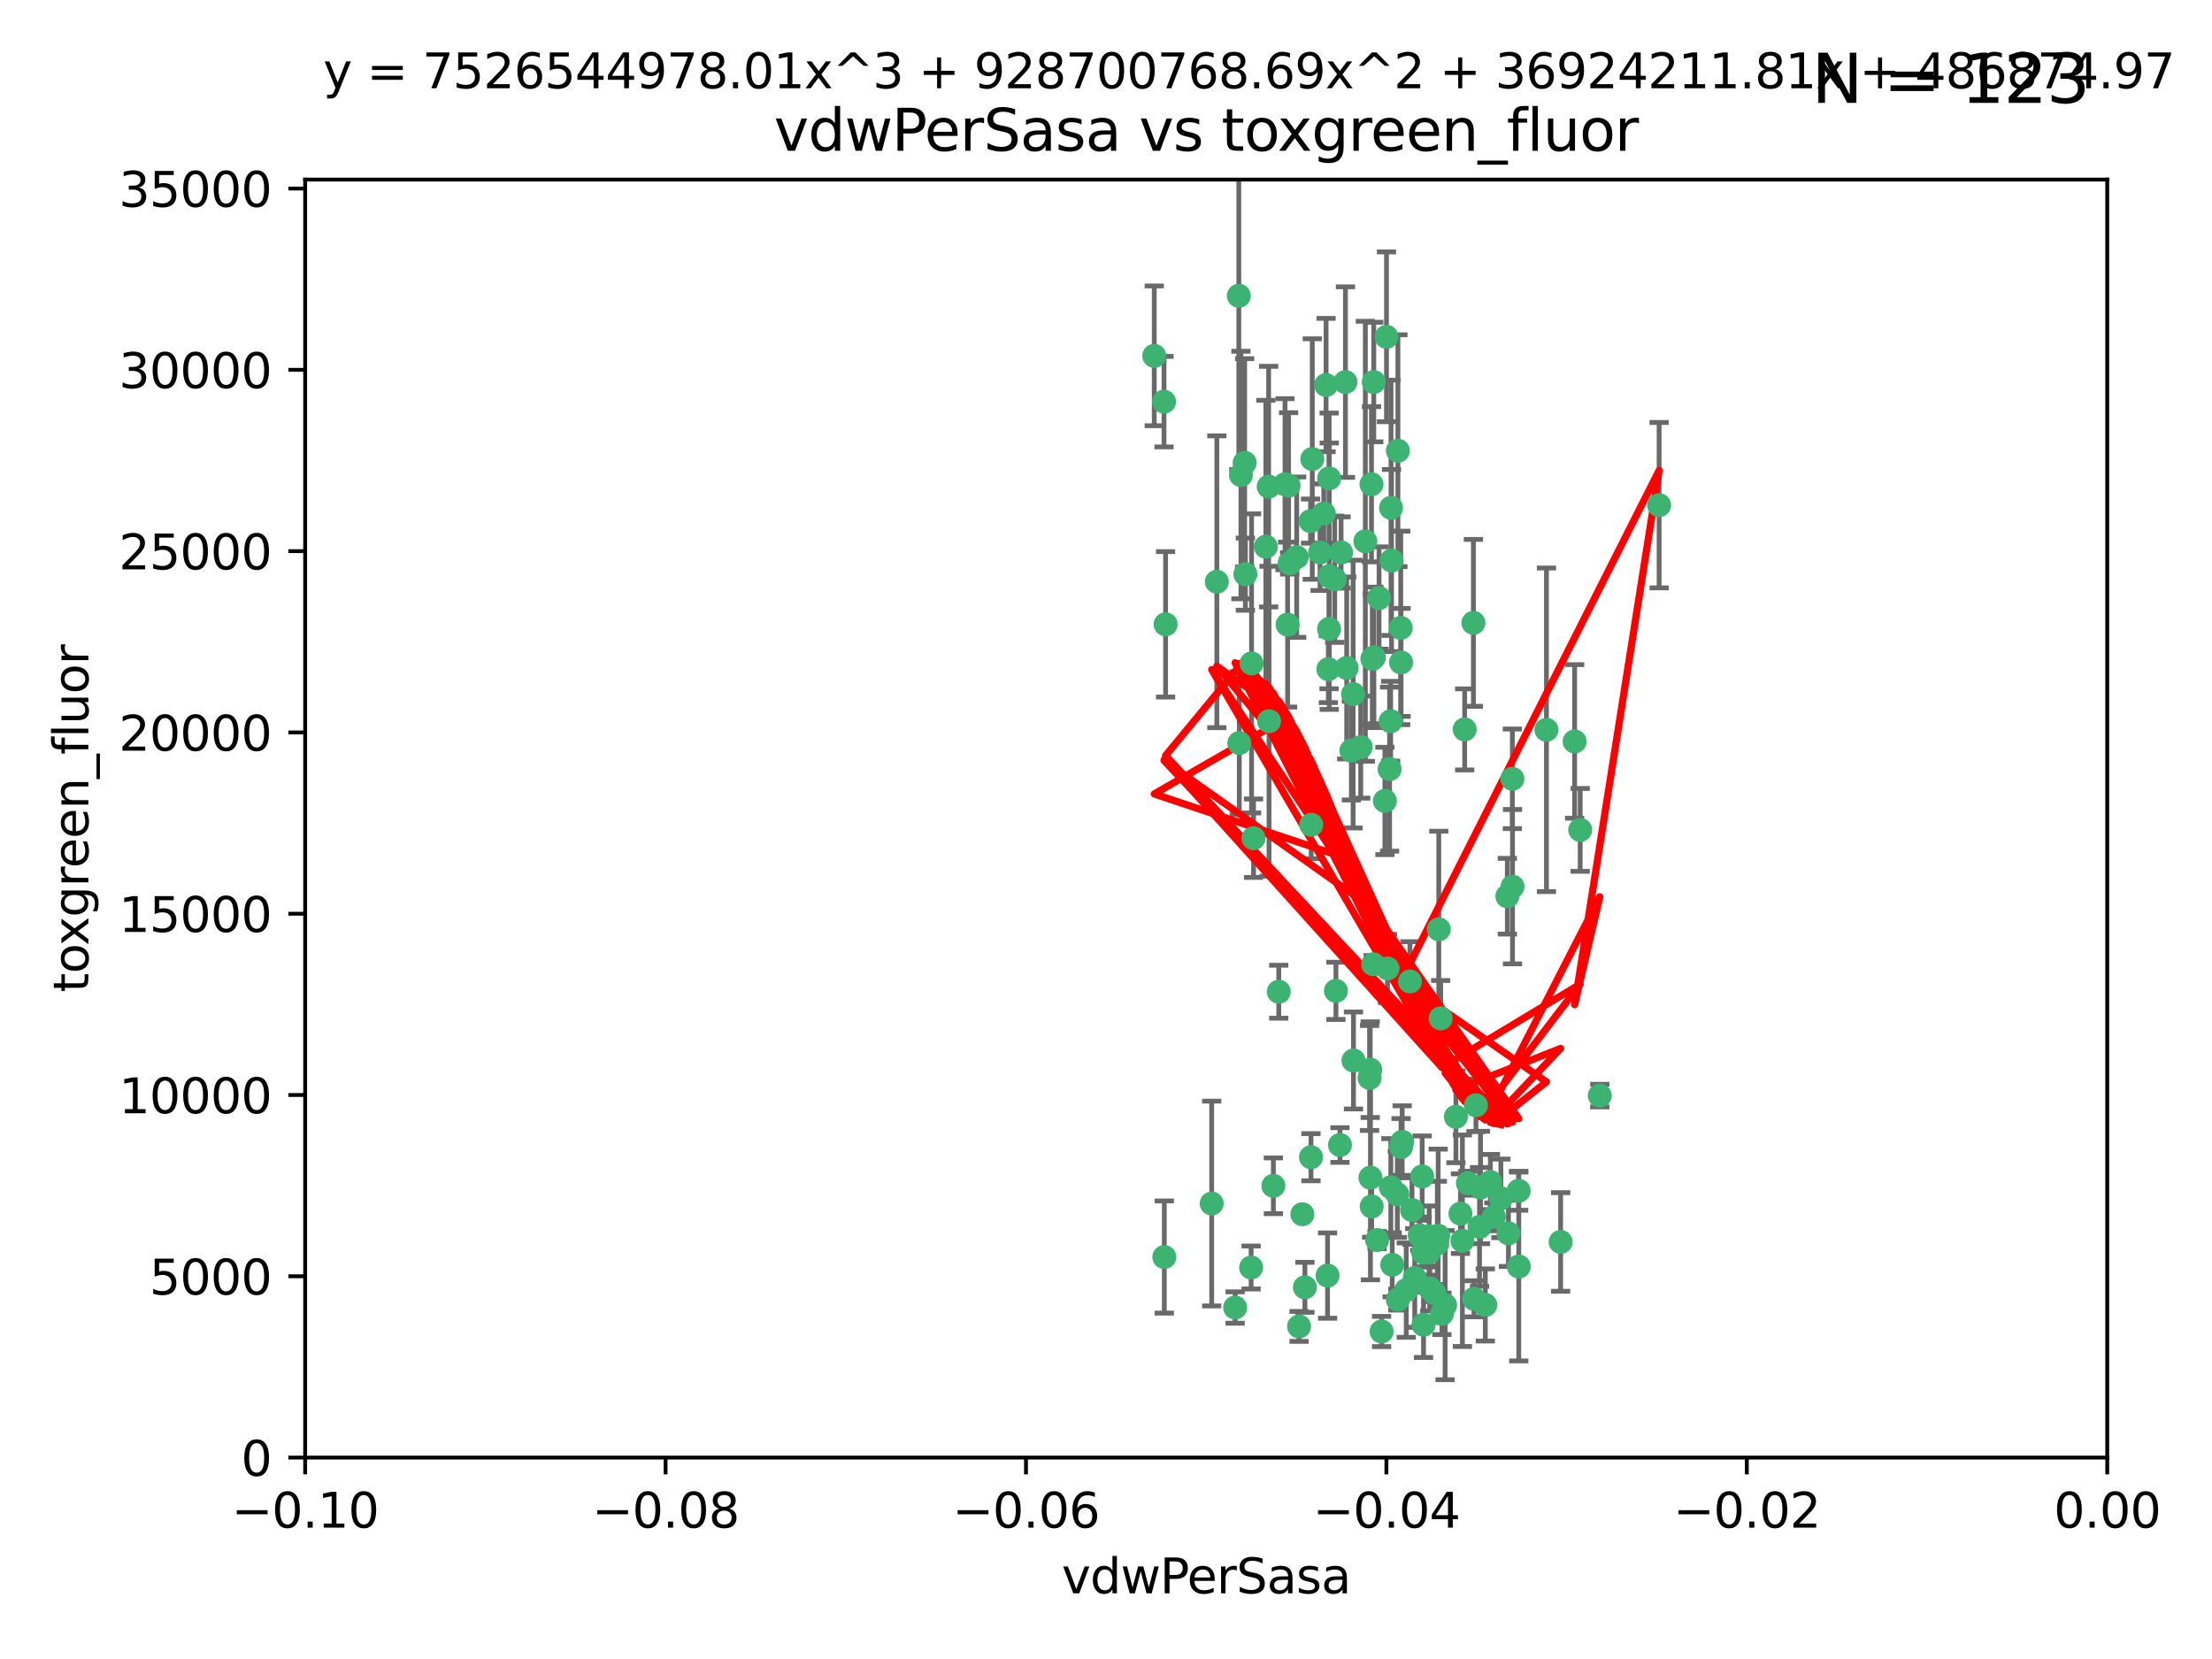 <?xml version="1.0" encoding="utf-8" standalone="no"?>
<!DOCTYPE svg PUBLIC "-//W3C//DTD SVG 1.1//EN"
  "http://www.w3.org/Graphics/SVG/1.1/DTD/svg11.dtd">
<svg xmlns:xlink="http://www.w3.org/1999/xlink" width="460.8pt" height="345.6pt" viewBox="0 0 460.8 345.6" xmlns="http://www.w3.org/2000/svg" version="1.1">
 <defs>
  <style type="text/css">*{stroke-linejoin: round; stroke-linecap: butt}</style>
 </defs>
 <g id="figure_1">
  <g id="patch_1">
   <path d="M 0 345.6 
L 460.8 345.6 
L 460.8 0 
L 0 0 
z
" style="fill: #ffffff"/>
  </g>
  <g id="axes_1">
   <g id="patch_2">
    <path d="M 63.571 303.64 
L 438.975 303.64 
L 438.975 37.411 
L 63.571 37.411 
z
" style="fill: #ffffff"/>
   </g>
   <g id="PathCollection_1">
    <defs>
     <path id="m1804aacab2" d="M 0 1.118 
C 0.297 1.118 0.581 1 0.791 0.791 
C 1 0.581 1.118 0.297 1.118 0 
C 1.118 -0.297 1 -0.581 0.791 -0.791 
C 0.581 -1 0.297 -1.118 0 -1.118 
C -0.297 -1.118 -0.581 -1 -0.791 -0.791 
C -1 -0.581 -1.118 -0.297 -1.118 0 
C -1.118 0.297 -1 0.581 -0.791 0.791 
C -0.581 1 -0.297 1.118 0 1.118 
z
" style="stroke: #3cb371"/>
    </defs>
    <g clip-path="url(#pcb82774ac3)">
     <use xlink:href="#m1804aacab2" x="280.28" y="79.593" style="fill: #3cb371; stroke: #3cb371"/>
     <use xlink:href="#m1804aacab2" x="267.694" y="100.872" style="fill: #3cb371; stroke: #3cb371"/>
     <use xlink:href="#m1804aacab2" x="266.391" y="206.592" style="fill: #3cb371; stroke: #3cb371"/>
     <use xlink:href="#m1804aacab2" x="274.994" y="115.09" style="fill: #3cb371; stroke: #3cb371"/>
     <use xlink:href="#m1804aacab2" x="289.477" y="160.224" style="fill: #3cb371; stroke: #3cb371"/>
     <use xlink:href="#m1804aacab2" x="281.517" y="156.366" style="fill: #3cb371; stroke: #3cb371"/>
     <use xlink:href="#m1804aacab2" x="276.245" y="80.209" style="fill: #3cb371; stroke: #3cb371"/>
     <use xlink:href="#m1804aacab2" x="289.885" y="116.772" style="fill: #3cb371; stroke: #3cb371"/>
     <use xlink:href="#m1804aacab2" x="279.37" y="115.091" style="fill: #3cb371; stroke: #3cb371"/>
     <use xlink:href="#m1804aacab2" x="278.042" y="120.662" style="fill: #3cb371; stroke: #3cb371"/>
     <use xlink:href="#m1804aacab2" x="305.116" y="151.945" style="fill: #3cb371; stroke: #3cb371"/>
     <use xlink:href="#m1804aacab2" x="281.955" y="220.921" style="fill: #3cb371; stroke: #3cb371"/>
     <use xlink:href="#m1804aacab2" x="297.705" y="260.87" style="fill: #3cb371; stroke: #3cb371"/>
     <use xlink:href="#m1804aacab2" x="242.487" y="83.673" style="fill: #3cb371; stroke: #3cb371"/>
     <use xlink:href="#m1804aacab2" x="285.704" y="100.88" style="fill: #3cb371; stroke: #3cb371"/>
     <use xlink:href="#m1804aacab2" x="258.167" y="154.79" style="fill: #3cb371; stroke: #3cb371"/>
     <use xlink:href="#m1804aacab2" x="264.28" y="101.372" style="fill: #3cb371; stroke: #3cb371"/>
     <use xlink:href="#m1804aacab2" x="270.123" y="116.067" style="fill: #3cb371; stroke: #3cb371"/>
     <use xlink:href="#m1804aacab2" x="284.427" y="112.761" style="fill: #3cb371; stroke: #3cb371"/>
     <use xlink:href="#m1804aacab2" x="281.876" y="144.591" style="fill: #3cb371; stroke: #3cb371"/>
     <use xlink:href="#m1804aacab2" x="240.452" y="74.129" style="fill: #3cb371; stroke: #3cb371"/>
     <use xlink:href="#m1804aacab2" x="268.436" y="101.166" style="fill: #3cb371; stroke: #3cb371"/>
     <use xlink:href="#m1804aacab2" x="253.49" y="121.191" style="fill: #3cb371; stroke: #3cb371"/>
     <use xlink:href="#m1804aacab2" x="276.884" y="99.654" style="fill: #3cb371; stroke: #3cb371"/>
     <use xlink:href="#m1804aacab2" x="258.069" y="61.614" style="fill: #3cb371; stroke: #3cb371"/>
     <use xlink:href="#m1804aacab2" x="289.776" y="105.788" style="fill: #3cb371; stroke: #3cb371"/>
     <use xlink:href="#m1804aacab2" x="259.283" y="96.415" style="fill: #3cb371; stroke: #3cb371"/>
     <use xlink:href="#m1804aacab2" x="259.437" y="119.604" style="fill: #3cb371; stroke: #3cb371"/>
     <use xlink:href="#m1804aacab2" x="276.867" y="131.033" style="fill: #3cb371; stroke: #3cb371"/>
     <use xlink:href="#m1804aacab2" x="260.723" y="138.203" style="fill: #3cb371; stroke: #3cb371"/>
     <use xlink:href="#m1804aacab2" x="285.49" y="245.325" style="fill: #3cb371; stroke: #3cb371"/>
     <use xlink:href="#m1804aacab2" x="288.832" y="70.169" style="fill: #3cb371; stroke: #3cb371"/>
     <use xlink:href="#m1804aacab2" x="268.654" y="117.366" style="fill: #3cb371; stroke: #3cb371"/>
     <use xlink:href="#m1804aacab2" x="268.234" y="130.114" style="fill: #3cb371; stroke: #3cb371"/>
     <use xlink:href="#m1804aacab2" x="263.695" y="113.883" style="fill: #3cb371; stroke: #3cb371"/>
     <use xlink:href="#m1804aacab2" x="273.371" y="95.624" style="fill: #3cb371; stroke: #3cb371"/>
     <use xlink:href="#m1804aacab2" x="261.135" y="174.616" style="fill: #3cb371; stroke: #3cb371"/>
     <use xlink:href="#m1804aacab2" x="276.906" y="120.034" style="fill: #3cb371; stroke: #3cb371"/>
     <use xlink:href="#m1804aacab2" x="275.766" y="106.972" style="fill: #3cb371; stroke: #3cb371"/>
     <use xlink:href="#m1804aacab2" x="287.812" y="277.375" style="fill: #3cb371; stroke: #3cb371"/>
     <use xlink:href="#m1804aacab2" x="286.202" y="136.942" style="fill: #3cb371; stroke: #3cb371"/>
     <use xlink:href="#m1804aacab2" x="299.427" y="259.045" style="fill: #3cb371; stroke: #3cb371"/>
     <use xlink:href="#m1804aacab2" x="293.714" y="204.462" style="fill: #3cb371; stroke: #3cb371"/>
     <use xlink:href="#m1804aacab2" x="286.179" y="79.585" style="fill: #3cb371; stroke: #3cb371"/>
     <use xlink:href="#m1804aacab2" x="279.142" y="238.523" style="fill: #3cb371; stroke: #3cb371"/>
     <use xlink:href="#m1804aacab2" x="278.301" y="206.41" style="fill: #3cb371; stroke: #3cb371"/>
     <use xlink:href="#m1804aacab2" x="270.616" y="276.318" style="fill: #3cb371; stroke: #3cb371"/>
     <use xlink:href="#m1804aacab2" x="291.206" y="93.895" style="fill: #3cb371; stroke: #3cb371"/>
     <use xlink:href="#m1804aacab2" x="287.283" y="124.576" style="fill: #3cb371; stroke: #3cb371"/>
     <use xlink:href="#m1804aacab2" x="258.51" y="98.96" style="fill: #3cb371; stroke: #3cb371"/>
     <use xlink:href="#m1804aacab2" x="242.814" y="130.059" style="fill: #3cb371; stroke: #3cb371"/>
     <use xlink:href="#m1804aacab2" x="296.457" y="260.914" style="fill: #3cb371; stroke: #3cb371"/>
     <use xlink:href="#m1804aacab2" x="257.302" y="272.382" style="fill: #3cb371; stroke: #3cb371"/>
     <use xlink:href="#m1804aacab2" x="273.015" y="108.552" style="fill: #3cb371; stroke: #3cb371"/>
     <use xlink:href="#m1804aacab2" x="285.307" y="224.561" style="fill: #3cb371; stroke: #3cb371"/>
     <use xlink:href="#m1804aacab2" x="283.463" y="155.635" style="fill: #3cb371; stroke: #3cb371"/>
     <use xlink:href="#m1804aacab2" x="265.268" y="247.024" style="fill: #3cb371; stroke: #3cb371"/>
     <use xlink:href="#m1804aacab2" x="280.544" y="139.15" style="fill: #3cb371; stroke: #3cb371"/>
     <use xlink:href="#m1804aacab2" x="288.501" y="166.847" style="fill: #3cb371; stroke: #3cb371"/>
     <use xlink:href="#m1804aacab2" x="276.725" y="139.395" style="fill: #3cb371; stroke: #3cb371"/>
     <use xlink:href="#m1804aacab2" x="294.144" y="252.069" style="fill: #3cb371; stroke: #3cb371"/>
     <use xlink:href="#m1804aacab2" x="299.723" y="193.597" style="fill: #3cb371; stroke: #3cb371"/>
     <use xlink:href="#m1804aacab2" x="289.698" y="150.242" style="fill: #3cb371; stroke: #3cb371"/>
     <use xlink:href="#m1804aacab2" x="273.101" y="241.067" style="fill: #3cb371; stroke: #3cb371"/>
     <use xlink:href="#m1804aacab2" x="296.262" y="245.077" style="fill: #3cb371; stroke: #3cb371"/>
     <use xlink:href="#m1804aacab2" x="271.304" y="252.947" style="fill: #3cb371; stroke: #3cb371"/>
     <use xlink:href="#m1804aacab2" x="285.884" y="137.251" style="fill: #3cb371; stroke: #3cb371"/>
     <use xlink:href="#m1804aacab2" x="260.632" y="264.042" style="fill: #3cb371; stroke: #3cb371"/>
     <use xlink:href="#m1804aacab2" x="276.553" y="265.728" style="fill: #3cb371; stroke: #3cb371"/>
     <use xlink:href="#m1804aacab2" x="273.15" y="171.827" style="fill: #3cb371; stroke: #3cb371"/>
     <use xlink:href="#m1804aacab2" x="295.747" y="257.342" style="fill: #3cb371; stroke: #3cb371"/>
     <use xlink:href="#m1804aacab2" x="307.47" y="230.255" style="fill: #3cb371; stroke: #3cb371"/>
     <use xlink:href="#m1804aacab2" x="285.44" y="222.83" style="fill: #3cb371; stroke: #3cb371"/>
     <use xlink:href="#m1804aacab2" x="264.362" y="150.246" style="fill: #3cb371; stroke: #3cb371"/>
     <use xlink:href="#m1804aacab2" x="304.238" y="252.825" style="fill: #3cb371; stroke: #3cb371"/>
     <use xlink:href="#m1804aacab2" x="297.855" y="268.409" style="fill: #3cb371; stroke: #3cb371"/>
     <use xlink:href="#m1804aacab2" x="286.054" y="200.861" style="fill: #3cb371; stroke: #3cb371"/>
     <use xlink:href="#m1804aacab2" x="290.024" y="263.481" style="fill: #3cb371; stroke: #3cb371"/>
     <use xlink:href="#m1804aacab2" x="271.835" y="268.169" style="fill: #3cb371; stroke: #3cb371"/>
     <use xlink:href="#m1804aacab2" x="285.744" y="251.323" style="fill: #3cb371; stroke: #3cb371"/>
     <use xlink:href="#m1804aacab2" x="316.39" y="263.833" style="fill: #3cb371; stroke: #3cb371"/>
     <use xlink:href="#m1804aacab2" x="307.072" y="270.567" style="fill: #3cb371; stroke: #3cb371"/>
     <use xlink:href="#m1804aacab2" x="296.548" y="275.967" style="fill: #3cb371; stroke: #3cb371"/>
     <use xlink:href="#m1804aacab2" x="292.102" y="237.859" style="fill: #3cb371; stroke: #3cb371"/>
     <use xlink:href="#m1804aacab2" x="291.089" y="248.804" style="fill: #3cb371; stroke: #3cb371"/>
     <use xlink:href="#m1804aacab2" x="294.717" y="266.22" style="fill: #3cb371; stroke: #3cb371"/>
     <use xlink:href="#m1804aacab2" x="298.806" y="269.359" style="fill: #3cb371; stroke: #3cb371"/>
     <use xlink:href="#m1804aacab2" x="291.198" y="270.746" style="fill: #3cb371; stroke: #3cb371"/>
     <use xlink:href="#m1804aacab2" x="304.643" y="258.47" style="fill: #3cb371; stroke: #3cb371"/>
     <use xlink:href="#m1804aacab2" x="252.42" y="250.721" style="fill: #3cb371; stroke: #3cb371"/>
     <use xlink:href="#m1804aacab2" x="315.083" y="184.712" style="fill: #3cb371; stroke: #3cb371"/>
     <use xlink:href="#m1804aacab2" x="291.797" y="130.801" style="fill: #3cb371; stroke: #3cb371"/>
     <use xlink:href="#m1804aacab2" x="322.155" y="152.035" style="fill: #3cb371; stroke: #3cb371"/>
     <use xlink:href="#m1804aacab2" x="311.201" y="253.482" style="fill: #3cb371; stroke: #3cb371"/>
     <use xlink:href="#m1804aacab2" x="291.863" y="137.993" style="fill: #3cb371; stroke: #3cb371"/>
     <use xlink:href="#m1804aacab2" x="292.945" y="268.756" style="fill: #3cb371; stroke: #3cb371"/>
     <use xlink:href="#m1804aacab2" x="286.871" y="258.32" style="fill: #3cb371; stroke: #3cb371"/>
     <use xlink:href="#m1804aacab2" x="300.116" y="212.147" style="fill: #3cb371; stroke: #3cb371"/>
     <use xlink:href="#m1804aacab2" x="289.039" y="201.75" style="fill: #3cb371; stroke: #3cb371"/>
     <use xlink:href="#m1804aacab2" x="297.723" y="257.576" style="fill: #3cb371; stroke: #3cb371"/>
     <use xlink:href="#m1804aacab2" x="314.008" y="186.7" style="fill: #3cb371; stroke: #3cb371"/>
     <use xlink:href="#m1804aacab2" x="299.599" y="257.429" style="fill: #3cb371; stroke: #3cb371"/>
     <use xlink:href="#m1804aacab2" x="289.736" y="247.319" style="fill: #3cb371; stroke: #3cb371"/>
     <use xlink:href="#m1804aacab2" x="316.361" y="248.058" style="fill: #3cb371; stroke: #3cb371"/>
     <use xlink:href="#m1804aacab2" x="301.043" y="271.896" style="fill: #3cb371; stroke: #3cb371"/>
     <use xlink:href="#m1804aacab2" x="308.213" y="255.591" style="fill: #3cb371; stroke: #3cb371"/>
     <use xlink:href="#m1804aacab2" x="329.184" y="172.883" style="fill: #3cb371; stroke: #3cb371"/>
     <use xlink:href="#m1804aacab2" x="300.378" y="273.685" style="fill: #3cb371; stroke: #3cb371"/>
     <use xlink:href="#m1804aacab2" x="242.548" y="261.862" style="fill: #3cb371; stroke: #3cb371"/>
     <use xlink:href="#m1804aacab2" x="314.237" y="256.929" style="fill: #3cb371; stroke: #3cb371"/>
     <use xlink:href="#m1804aacab2" x="308.419" y="247.376" style="fill: #3cb371; stroke: #3cb371"/>
     <use xlink:href="#m1804aacab2" x="306.938" y="129.752" style="fill: #3cb371; stroke: #3cb371"/>
     <use xlink:href="#m1804aacab2" x="309.419" y="271.847" style="fill: #3cb371; stroke: #3cb371"/>
     <use xlink:href="#m1804aacab2" x="333.264" y="228.234" style="fill: #3cb371; stroke: #3cb371"/>
     <use xlink:href="#m1804aacab2" x="328.024" y="154.457" style="fill: #3cb371; stroke: #3cb371"/>
     <use xlink:href="#m1804aacab2" x="345.624" y="105.234" style="fill: #3cb371; stroke: #3cb371"/>
     <use xlink:href="#m1804aacab2" x="291.864" y="238.934" style="fill: #3cb371; stroke: #3cb371"/>
     <use xlink:href="#m1804aacab2" x="305.794" y="246.485" style="fill: #3cb371; stroke: #3cb371"/>
     <use xlink:href="#m1804aacab2" x="315.053" y="162.243" style="fill: #3cb371; stroke: #3cb371"/>
     <use xlink:href="#m1804aacab2" x="303.294" y="232.65" style="fill: #3cb371; stroke: #3cb371"/>
     <use xlink:href="#m1804aacab2" x="325.11" y="258.72" style="fill: #3cb371; stroke: #3cb371"/>
     <use xlink:href="#m1804aacab2" x="310.47" y="246.235" style="fill: #3cb371; stroke: #3cb371"/>
     <use xlink:href="#m1804aacab2" x="312.661" y="249.638" style="fill: #3cb371; stroke: #3cb371"/>
    </g>
   </g>
   <g id="matplotlib.axis_1">
    <g id="xtick_1">
     <g id="line2d_1">
      <defs>
       <path id="m5ae2a618f8" d="M 0 0 
L 0 3.5 
" style="stroke: #000000; stroke-width: 0.8"/>
      </defs>
      <g>
       <use xlink:href="#m5ae2a618f8" x="63.571" y="303.64" style="stroke: #000000; stroke-width: 0.8"/>
      </g>
     </g>
     <g id="text_1">
      <!-- −0.10 -->
      <g transform="translate(48.249 318.238)scale(0.1 -0.1)">
       <defs>
        <path id="DejaVuSans-2212" d="M 678 2272 
L 4684 2272 
L 4684 1741 
L 678 1741 
L 678 2272 
z
" transform="scale(0.016)"/>
        <path id="DejaVuSans-30" d="M 2034 4250 
Q 1547 4250 1301 3770 
Q 1056 3291 1056 2328 
Q 1056 1369 1301 889 
Q 1547 409 2034 409 
Q 2525 409 2770 889 
Q 3016 1369 3016 2328 
Q 3016 3291 2770 3770 
Q 2525 4250 2034 4250 
z
M 2034 4750 
Q 2819 4750 3233 4129 
Q 3647 3509 3647 2328 
Q 3647 1150 3233 529 
Q 2819 -91 2034 -91 
Q 1250 -91 836 529 
Q 422 1150 422 2328 
Q 422 3509 836 4129 
Q 1250 4750 2034 4750 
z
" transform="scale(0.016)"/>
        <path id="DejaVuSans-2e" d="M 684 794 
L 1344 794 
L 1344 0 
L 684 0 
L 684 794 
z
" transform="scale(0.016)"/>
        <path id="DejaVuSans-31" d="M 794 531 
L 1825 531 
L 1825 4091 
L 703 3866 
L 703 4441 
L 1819 4666 
L 2450 4666 
L 2450 531 
L 3481 531 
L 3481 0 
L 794 0 
L 794 531 
z
" transform="scale(0.016)"/>
       </defs>
       <use xlink:href="#DejaVuSans-2212"/>
       <use xlink:href="#DejaVuSans-30" x="83.789"/>
       <use xlink:href="#DejaVuSans-2e" x="147.412"/>
       <use xlink:href="#DejaVuSans-31" x="179.199"/>
       <use xlink:href="#DejaVuSans-30" x="242.822"/>
      </g>
     </g>
    </g>
    <g id="xtick_2">
     <g id="line2d_2">
      <g>
       <use xlink:href="#m5ae2a618f8" x="138.652" y="303.64" style="stroke: #000000; stroke-width: 0.8"/>
      </g>
     </g>
     <g id="text_2">
      <!-- −0.08 -->
      <g transform="translate(123.329 318.238)scale(0.1 -0.1)">
       <defs>
        <path id="DejaVuSans-38" d="M 2034 2216 
Q 1584 2216 1326 1975 
Q 1069 1734 1069 1313 
Q 1069 891 1326 650 
Q 1584 409 2034 409 
Q 2484 409 2743 651 
Q 3003 894 3003 1313 
Q 3003 1734 2745 1975 
Q 2488 2216 2034 2216 
z
M 1403 2484 
Q 997 2584 770 2862 
Q 544 3141 544 3541 
Q 544 4100 942 4425 
Q 1341 4750 2034 4750 
Q 2731 4750 3128 4425 
Q 3525 4100 3525 3541 
Q 3525 3141 3298 2862 
Q 3072 2584 2669 2484 
Q 3125 2378 3379 2068 
Q 3634 1759 3634 1313 
Q 3634 634 3220 271 
Q 2806 -91 2034 -91 
Q 1263 -91 848 271 
Q 434 634 434 1313 
Q 434 1759 690 2068 
Q 947 2378 1403 2484 
z
M 1172 3481 
Q 1172 3119 1398 2916 
Q 1625 2713 2034 2713 
Q 2441 2713 2670 2916 
Q 2900 3119 2900 3481 
Q 2900 3844 2670 4047 
Q 2441 4250 2034 4250 
Q 1625 4250 1398 4047 
Q 1172 3844 1172 3481 
z
" transform="scale(0.016)"/>
       </defs>
       <use xlink:href="#DejaVuSans-2212"/>
       <use xlink:href="#DejaVuSans-30" x="83.789"/>
       <use xlink:href="#DejaVuSans-2e" x="147.412"/>
       <use xlink:href="#DejaVuSans-30" x="179.199"/>
       <use xlink:href="#DejaVuSans-38" x="242.822"/>
      </g>
     </g>
    </g>
    <g id="xtick_3">
     <g id="line2d_3">
      <g>
       <use xlink:href="#m5ae2a618f8" x="213.733" y="303.64" style="stroke: #000000; stroke-width: 0.8"/>
      </g>
     </g>
     <g id="text_3">
      <!-- −0.06 -->
      <g transform="translate(198.41 318.238)scale(0.1 -0.1)">
       <defs>
        <path id="DejaVuSans-36" d="M 2113 2584 
Q 1688 2584 1439 2293 
Q 1191 2003 1191 1497 
Q 1191 994 1439 701 
Q 1688 409 2113 409 
Q 2538 409 2786 701 
Q 3034 994 3034 1497 
Q 3034 2003 2786 2293 
Q 2538 2584 2113 2584 
z
M 3366 4563 
L 3366 3988 
Q 3128 4100 2886 4159 
Q 2644 4219 2406 4219 
Q 1781 4219 1451 3797 
Q 1122 3375 1075 2522 
Q 1259 2794 1537 2939 
Q 1816 3084 2150 3084 
Q 2853 3084 3261 2657 
Q 3669 2231 3669 1497 
Q 3669 778 3244 343 
Q 2819 -91 2113 -91 
Q 1303 -91 875 529 
Q 447 1150 447 2328 
Q 447 3434 972 4092 
Q 1497 4750 2381 4750 
Q 2619 4750 2861 4703 
Q 3103 4656 3366 4563 
z
" transform="scale(0.016)"/>
       </defs>
       <use xlink:href="#DejaVuSans-2212"/>
       <use xlink:href="#DejaVuSans-30" x="83.789"/>
       <use xlink:href="#DejaVuSans-2e" x="147.412"/>
       <use xlink:href="#DejaVuSans-30" x="179.199"/>
       <use xlink:href="#DejaVuSans-36" x="242.822"/>
      </g>
     </g>
    </g>
    <g id="xtick_4">
     <g id="line2d_4">
      <g>
       <use xlink:href="#m5ae2a618f8" x="288.813" y="303.64" style="stroke: #000000; stroke-width: 0.8"/>
      </g>
     </g>
     <g id="text_4">
      <!-- −0.04 -->
      <g transform="translate(273.491 318.238)scale(0.1 -0.1)">
       <defs>
        <path id="DejaVuSans-34" d="M 2419 4116 
L 825 1625 
L 2419 1625 
L 2419 4116 
z
M 2253 4666 
L 3047 4666 
L 3047 1625 
L 3713 1625 
L 3713 1100 
L 3047 1100 
L 3047 0 
L 2419 0 
L 2419 1100 
L 313 1100 
L 313 1709 
L 2253 4666 
z
" transform="scale(0.016)"/>
       </defs>
       <use xlink:href="#DejaVuSans-2212"/>
       <use xlink:href="#DejaVuSans-30" x="83.789"/>
       <use xlink:href="#DejaVuSans-2e" x="147.412"/>
       <use xlink:href="#DejaVuSans-30" x="179.199"/>
       <use xlink:href="#DejaVuSans-34" x="242.822"/>
      </g>
     </g>
    </g>
    <g id="xtick_5">
     <g id="line2d_5">
      <g>
       <use xlink:href="#m5ae2a618f8" x="363.894" y="303.64" style="stroke: #000000; stroke-width: 0.8"/>
      </g>
     </g>
     <g id="text_5">
      <!-- −0.02 -->
      <g transform="translate(348.572 318.238)scale(0.1 -0.1)">
       <defs>
        <path id="DejaVuSans-32" d="M 1228 531 
L 3431 531 
L 3431 0 
L 469 0 
L 469 531 
Q 828 903 1448 1529 
Q 2069 2156 2228 2338 
Q 2531 2678 2651 2914 
Q 2772 3150 2772 3378 
Q 2772 3750 2511 3984 
Q 2250 4219 1831 4219 
Q 1534 4219 1204 4116 
Q 875 4013 500 3803 
L 500 4441 
Q 881 4594 1212 4672 
Q 1544 4750 1819 4750 
Q 2544 4750 2975 4387 
Q 3406 4025 3406 3419 
Q 3406 3131 3298 2873 
Q 3191 2616 2906 2266 
Q 2828 2175 2409 1742 
Q 1991 1309 1228 531 
z
" transform="scale(0.016)"/>
       </defs>
       <use xlink:href="#DejaVuSans-2212"/>
       <use xlink:href="#DejaVuSans-30" x="83.789"/>
       <use xlink:href="#DejaVuSans-2e" x="147.412"/>
       <use xlink:href="#DejaVuSans-30" x="179.199"/>
       <use xlink:href="#DejaVuSans-32" x="242.822"/>
      </g>
     </g>
    </g>
    <g id="xtick_6">
     <g id="line2d_6">
      <g>
       <use xlink:href="#m5ae2a618f8" x="438.975" y="303.64" style="stroke: #000000; stroke-width: 0.8"/>
      </g>
     </g>
     <g id="text_6">
      <!-- 0.00 -->
      <g transform="translate(427.842 318.238)scale(0.1 -0.1)">
       <use xlink:href="#DejaVuSans-30"/>
       <use xlink:href="#DejaVuSans-2e" x="63.623"/>
       <use xlink:href="#DejaVuSans-30" x="95.41"/>
       <use xlink:href="#DejaVuSans-30" x="159.033"/>
      </g>
     </g>
    </g>
    <g id="text_7">
     <!-- vdwPerSasa -->
     <g transform="translate(221.178 331.917)scale(0.1 -0.1)">
      <defs>
       <path id="DejaVuSans-76" d="M 191 3500 
L 800 3500 
L 1894 563 
L 2988 3500 
L 3597 3500 
L 2284 0 
L 1503 0 
L 191 3500 
z
" transform="scale(0.016)"/>
       <path id="DejaVuSans-64" d="M 2906 2969 
L 2906 4863 
L 3481 4863 
L 3481 0 
L 2906 0 
L 2906 525 
Q 2725 213 2448 61 
Q 2172 -91 1784 -91 
Q 1150 -91 751 415 
Q 353 922 353 1747 
Q 353 2572 751 3078 
Q 1150 3584 1784 3584 
Q 2172 3584 2448 3432 
Q 2725 3281 2906 2969 
z
M 947 1747 
Q 947 1113 1208 752 
Q 1469 391 1925 391 
Q 2381 391 2643 752 
Q 2906 1113 2906 1747 
Q 2906 2381 2643 2742 
Q 2381 3103 1925 3103 
Q 1469 3103 1208 2742 
Q 947 2381 947 1747 
z
" transform="scale(0.016)"/>
       <path id="DejaVuSans-77" d="M 269 3500 
L 844 3500 
L 1563 769 
L 2278 3500 
L 2956 3500 
L 3675 769 
L 4391 3500 
L 4966 3500 
L 4050 0 
L 3372 0 
L 2619 2869 
L 1863 0 
L 1184 0 
L 269 3500 
z
" transform="scale(0.016)"/>
       <path id="DejaVuSans-50" d="M 1259 4147 
L 1259 2394 
L 2053 2394 
Q 2494 2394 2734 2622 
Q 2975 2850 2975 3272 
Q 2975 3691 2734 3919 
Q 2494 4147 2053 4147 
L 1259 4147 
z
M 628 4666 
L 2053 4666 
Q 2838 4666 3239 4311 
Q 3641 3956 3641 3272 
Q 3641 2581 3239 2228 
Q 2838 1875 2053 1875 
L 1259 1875 
L 1259 0 
L 628 0 
L 628 4666 
z
" transform="scale(0.016)"/>
       <path id="DejaVuSans-65" d="M 3597 1894 
L 3597 1613 
L 953 1613 
Q 991 1019 1311 708 
Q 1631 397 2203 397 
Q 2534 397 2845 478 
Q 3156 559 3463 722 
L 3463 178 
Q 3153 47 2828 -22 
Q 2503 -91 2169 -91 
Q 1331 -91 842 396 
Q 353 884 353 1716 
Q 353 2575 817 3079 
Q 1281 3584 2069 3584 
Q 2775 3584 3186 3129 
Q 3597 2675 3597 1894 
z
M 3022 2063 
Q 3016 2534 2758 2815 
Q 2500 3097 2075 3097 
Q 1594 3097 1305 2825 
Q 1016 2553 972 2059 
L 3022 2063 
z
" transform="scale(0.016)"/>
       <path id="DejaVuSans-72" d="M 2631 2963 
Q 2534 3019 2420 3045 
Q 2306 3072 2169 3072 
Q 1681 3072 1420 2755 
Q 1159 2438 1159 1844 
L 1159 0 
L 581 0 
L 581 3500 
L 1159 3500 
L 1159 2956 
Q 1341 3275 1631 3429 
Q 1922 3584 2338 3584 
Q 2397 3584 2469 3576 
Q 2541 3569 2628 3553 
L 2631 2963 
z
" transform="scale(0.016)"/>
       <path id="DejaVuSans-53" d="M 3425 4513 
L 3425 3897 
Q 3066 4069 2747 4153 
Q 2428 4238 2131 4238 
Q 1616 4238 1336 4038 
Q 1056 3838 1056 3469 
Q 1056 3159 1242 3001 
Q 1428 2844 1947 2747 
L 2328 2669 
Q 3034 2534 3370 2195 
Q 3706 1856 3706 1288 
Q 3706 609 3251 259 
Q 2797 -91 1919 -91 
Q 1588 -91 1214 -16 
Q 841 59 441 206 
L 441 856 
Q 825 641 1194 531 
Q 1563 422 1919 422 
Q 2459 422 2753 634 
Q 3047 847 3047 1241 
Q 3047 1584 2836 1778 
Q 2625 1972 2144 2069 
L 1759 2144 
Q 1053 2284 737 2584 
Q 422 2884 422 3419 
Q 422 4038 858 4394 
Q 1294 4750 2059 4750 
Q 2388 4750 2728 4690 
Q 3069 4631 3425 4513 
z
" transform="scale(0.016)"/>
       <path id="DejaVuSans-61" d="M 2194 1759 
Q 1497 1759 1228 1600 
Q 959 1441 959 1056 
Q 959 750 1161 570 
Q 1363 391 1709 391 
Q 2188 391 2477 730 
Q 2766 1069 2766 1631 
L 2766 1759 
L 2194 1759 
z
M 3341 1997 
L 3341 0 
L 2766 0 
L 2766 531 
Q 2569 213 2275 61 
Q 1981 -91 1556 -91 
Q 1019 -91 701 211 
Q 384 513 384 1019 
Q 384 1609 779 1909 
Q 1175 2209 1959 2209 
L 2766 2209 
L 2766 2266 
Q 2766 2663 2505 2880 
Q 2244 3097 1772 3097 
Q 1472 3097 1187 3025 
Q 903 2953 641 2809 
L 641 3341 
Q 956 3463 1253 3523 
Q 1550 3584 1831 3584 
Q 2591 3584 2966 3190 
Q 3341 2797 3341 1997 
z
" transform="scale(0.016)"/>
       <path id="DejaVuSans-73" d="M 2834 3397 
L 2834 2853 
Q 2591 2978 2328 3040 
Q 2066 3103 1784 3103 
Q 1356 3103 1142 2972 
Q 928 2841 928 2578 
Q 928 2378 1081 2264 
Q 1234 2150 1697 2047 
L 1894 2003 
Q 2506 1872 2764 1633 
Q 3022 1394 3022 966 
Q 3022 478 2636 193 
Q 2250 -91 1575 -91 
Q 1294 -91 989 -36 
Q 684 19 347 128 
L 347 722 
Q 666 556 975 473 
Q 1284 391 1588 391 
Q 1994 391 2212 530 
Q 2431 669 2431 922 
Q 2431 1156 2273 1281 
Q 2116 1406 1581 1522 
L 1381 1569 
Q 847 1681 609 1914 
Q 372 2147 372 2553 
Q 372 3047 722 3315 
Q 1072 3584 1716 3584 
Q 2034 3584 2315 3537 
Q 2597 3491 2834 3397 
z
" transform="scale(0.016)"/>
      </defs>
      <use xlink:href="#DejaVuSans-76"/>
      <use xlink:href="#DejaVuSans-64" x="59.18"/>
      <use xlink:href="#DejaVuSans-77" x="122.656"/>
      <use xlink:href="#DejaVuSans-50" x="204.443"/>
      <use xlink:href="#DejaVuSans-65" x="261.121"/>
      <use xlink:href="#DejaVuSans-72" x="322.645"/>
      <use xlink:href="#DejaVuSans-53" x="363.758"/>
      <use xlink:href="#DejaVuSans-61" x="427.234"/>
      <use xlink:href="#DejaVuSans-73" x="488.514"/>
      <use xlink:href="#DejaVuSans-61" x="540.613"/>
     </g>
    </g>
   </g>
   <g id="matplotlib.axis_2">
    <g id="ytick_1">
     <g id="line2d_7">
      <defs>
       <path id="m2466fa5c91" d="M 0 0 
L -3.5 0 
" style="stroke: #000000; stroke-width: 0.8"/>
      </defs>
      <g>
       <use xlink:href="#m2466fa5c91" x="63.571" y="303.64" style="stroke: #000000; stroke-width: 0.8"/>
      </g>
     </g>
     <g id="text_8">
      <!-- 0 -->
      <g transform="translate(50.209 307.439)scale(0.1 -0.1)">
       <use xlink:href="#DejaVuSans-30"/>
      </g>
     </g>
    </g>
    <g id="ytick_2">
     <g id="line2d_8">
      <g>
       <use xlink:href="#m2466fa5c91" x="63.571" y="265.874" style="stroke: #000000; stroke-width: 0.8"/>
      </g>
     </g>
     <g id="text_9">
      <!-- 5000 -->
      <g transform="translate(31.121 269.673)scale(0.1 -0.1)">
       <defs>
        <path id="DejaVuSans-35" d="M 691 4666 
L 3169 4666 
L 3169 4134 
L 1269 4134 
L 1269 2991 
Q 1406 3038 1543 3061 
Q 1681 3084 1819 3084 
Q 2600 3084 3056 2656 
Q 3513 2228 3513 1497 
Q 3513 744 3044 326 
Q 2575 -91 1722 -91 
Q 1428 -91 1123 -41 
Q 819 9 494 109 
L 494 744 
Q 775 591 1075 516 
Q 1375 441 1709 441 
Q 2250 441 2565 725 
Q 2881 1009 2881 1497 
Q 2881 1984 2565 2268 
Q 2250 2553 1709 2553 
Q 1456 2553 1204 2497 
Q 953 2441 691 2322 
L 691 4666 
z
" transform="scale(0.016)"/>
       </defs>
       <use xlink:href="#DejaVuSans-35"/>
       <use xlink:href="#DejaVuSans-30" x="63.623"/>
       <use xlink:href="#DejaVuSans-30" x="127.246"/>
       <use xlink:href="#DejaVuSans-30" x="190.869"/>
      </g>
     </g>
    </g>
    <g id="ytick_3">
     <g id="line2d_9">
      <g>
       <use xlink:href="#m2466fa5c91" x="63.571" y="228.108" style="stroke: #000000; stroke-width: 0.8"/>
      </g>
     </g>
     <g id="text_10">
      <!-- 10000 -->
      <g transform="translate(24.759 231.907)scale(0.1 -0.1)">
       <use xlink:href="#DejaVuSans-31"/>
       <use xlink:href="#DejaVuSans-30" x="63.623"/>
       <use xlink:href="#DejaVuSans-30" x="127.246"/>
       <use xlink:href="#DejaVuSans-30" x="190.869"/>
       <use xlink:href="#DejaVuSans-30" x="254.492"/>
      </g>
     </g>
    </g>
    <g id="ytick_4">
     <g id="line2d_10">
      <g>
       <use xlink:href="#m2466fa5c91" x="63.571" y="190.342" style="stroke: #000000; stroke-width: 0.8"/>
      </g>
     </g>
     <g id="text_11">
      <!-- 15000 -->
      <g transform="translate(24.759 194.141)scale(0.1 -0.1)">
       <use xlink:href="#DejaVuSans-31"/>
       <use xlink:href="#DejaVuSans-35" x="63.623"/>
       <use xlink:href="#DejaVuSans-30" x="127.246"/>
       <use xlink:href="#DejaVuSans-30" x="190.869"/>
       <use xlink:href="#DejaVuSans-30" x="254.492"/>
      </g>
     </g>
    </g>
    <g id="ytick_5">
     <g id="line2d_11">
      <g>
       <use xlink:href="#m2466fa5c91" x="63.571" y="152.576" style="stroke: #000000; stroke-width: 0.8"/>
      </g>
     </g>
     <g id="text_12">
      <!-- 20000 -->
      <g transform="translate(24.759 156.375)scale(0.1 -0.1)">
       <use xlink:href="#DejaVuSans-32"/>
       <use xlink:href="#DejaVuSans-30" x="63.623"/>
       <use xlink:href="#DejaVuSans-30" x="127.246"/>
       <use xlink:href="#DejaVuSans-30" x="190.869"/>
       <use xlink:href="#DejaVuSans-30" x="254.492"/>
      </g>
     </g>
    </g>
    <g id="ytick_6">
     <g id="line2d_12">
      <g>
       <use xlink:href="#m2466fa5c91" x="63.571" y="114.81" style="stroke: #000000; stroke-width: 0.8"/>
      </g>
     </g>
     <g id="text_13">
      <!-- 25000 -->
      <g transform="translate(24.759 118.609)scale(0.1 -0.1)">
       <use xlink:href="#DejaVuSans-32"/>
       <use xlink:href="#DejaVuSans-35" x="63.623"/>
       <use xlink:href="#DejaVuSans-30" x="127.246"/>
       <use xlink:href="#DejaVuSans-30" x="190.869"/>
       <use xlink:href="#DejaVuSans-30" x="254.492"/>
      </g>
     </g>
    </g>
    <g id="ytick_7">
     <g id="line2d_13">
      <g>
       <use xlink:href="#m2466fa5c91" x="63.571" y="77.044" style="stroke: #000000; stroke-width: 0.8"/>
      </g>
     </g>
     <g id="text_14">
      <!-- 30000 -->
      <g transform="translate(24.759 80.844)scale(0.1 -0.1)">
       <defs>
        <path id="DejaVuSans-33" d="M 2597 2516 
Q 3050 2419 3304 2112 
Q 3559 1806 3559 1356 
Q 3559 666 3084 287 
Q 2609 -91 1734 -91 
Q 1441 -91 1130 -33 
Q 819 25 488 141 
L 488 750 
Q 750 597 1062 519 
Q 1375 441 1716 441 
Q 2309 441 2620 675 
Q 2931 909 2931 1356 
Q 2931 1769 2642 2001 
Q 2353 2234 1838 2234 
L 1294 2234 
L 1294 2753 
L 1863 2753 
Q 2328 2753 2575 2939 
Q 2822 3125 2822 3475 
Q 2822 3834 2567 4026 
Q 2313 4219 1838 4219 
Q 1578 4219 1281 4162 
Q 984 4106 628 3988 
L 628 4550 
Q 988 4650 1302 4700 
Q 1616 4750 1894 4750 
Q 2613 4750 3031 4423 
Q 3450 4097 3450 3541 
Q 3450 3153 3228 2886 
Q 3006 2619 2597 2516 
z
" transform="scale(0.016)"/>
       </defs>
       <use xlink:href="#DejaVuSans-33"/>
       <use xlink:href="#DejaVuSans-30" x="63.623"/>
       <use xlink:href="#DejaVuSans-30" x="127.246"/>
       <use xlink:href="#DejaVuSans-30" x="190.869"/>
       <use xlink:href="#DejaVuSans-30" x="254.492"/>
      </g>
     </g>
    </g>
    <g id="ytick_8">
     <g id="line2d_14">
      <g>
       <use xlink:href="#m2466fa5c91" x="63.571" y="39.278" style="stroke: #000000; stroke-width: 0.8"/>
      </g>
     </g>
     <g id="text_15">
      <!-- 35000 -->
      <g transform="translate(24.759 43.078)scale(0.1 -0.1)">
       <use xlink:href="#DejaVuSans-33"/>
       <use xlink:href="#DejaVuSans-35" x="63.623"/>
       <use xlink:href="#DejaVuSans-30" x="127.246"/>
       <use xlink:href="#DejaVuSans-30" x="190.869"/>
       <use xlink:href="#DejaVuSans-30" x="254.492"/>
      </g>
     </g>
    </g>
    <g id="text_16">
     <!-- toxgreen_fluor -->
     <g transform="translate(18.401 206.72)rotate(-90)scale(0.1 -0.1)">
      <defs>
       <path id="DejaVuSans-74" d="M 1172 4494 
L 1172 3500 
L 2356 3500 
L 2356 3053 
L 1172 3053 
L 1172 1153 
Q 1172 725 1289 603 
Q 1406 481 1766 481 
L 2356 481 
L 2356 0 
L 1766 0 
Q 1100 0 847 248 
Q 594 497 594 1153 
L 594 3053 
L 172 3053 
L 172 3500 
L 594 3500 
L 594 4494 
L 1172 4494 
z
" transform="scale(0.016)"/>
       <path id="DejaVuSans-6f" d="M 1959 3097 
Q 1497 3097 1228 2736 
Q 959 2375 959 1747 
Q 959 1119 1226 758 
Q 1494 397 1959 397 
Q 2419 397 2687 759 
Q 2956 1122 2956 1747 
Q 2956 2369 2687 2733 
Q 2419 3097 1959 3097 
z
M 1959 3584 
Q 2709 3584 3137 3096 
Q 3566 2609 3566 1747 
Q 3566 888 3137 398 
Q 2709 -91 1959 -91 
Q 1206 -91 779 398 
Q 353 888 353 1747 
Q 353 2609 779 3096 
Q 1206 3584 1959 3584 
z
" transform="scale(0.016)"/>
       <path id="DejaVuSans-78" d="M 3513 3500 
L 2247 1797 
L 3578 0 
L 2900 0 
L 1881 1375 
L 863 0 
L 184 0 
L 1544 1831 
L 300 3500 
L 978 3500 
L 1906 2253 
L 2834 3500 
L 3513 3500 
z
" transform="scale(0.016)"/>
       <path id="DejaVuSans-67" d="M 2906 1791 
Q 2906 2416 2648 2759 
Q 2391 3103 1925 3103 
Q 1463 3103 1205 2759 
Q 947 2416 947 1791 
Q 947 1169 1205 825 
Q 1463 481 1925 481 
Q 2391 481 2648 825 
Q 2906 1169 2906 1791 
z
M 3481 434 
Q 3481 -459 3084 -895 
Q 2688 -1331 1869 -1331 
Q 1566 -1331 1297 -1286 
Q 1028 -1241 775 -1147 
L 775 -588 
Q 1028 -725 1275 -790 
Q 1522 -856 1778 -856 
Q 2344 -856 2625 -561 
Q 2906 -266 2906 331 
L 2906 616 
Q 2728 306 2450 153 
Q 2172 0 1784 0 
Q 1141 0 747 490 
Q 353 981 353 1791 
Q 353 2603 747 3093 
Q 1141 3584 1784 3584 
Q 2172 3584 2450 3431 
Q 2728 3278 2906 2969 
L 2906 3500 
L 3481 3500 
L 3481 434 
z
" transform="scale(0.016)"/>
       <path id="DejaVuSans-6e" d="M 3513 2113 
L 3513 0 
L 2938 0 
L 2938 2094 
Q 2938 2591 2744 2837 
Q 2550 3084 2163 3084 
Q 1697 3084 1428 2787 
Q 1159 2491 1159 1978 
L 1159 0 
L 581 0 
L 581 3500 
L 1159 3500 
L 1159 2956 
Q 1366 3272 1645 3428 
Q 1925 3584 2291 3584 
Q 2894 3584 3203 3211 
Q 3513 2838 3513 2113 
z
" transform="scale(0.016)"/>
       <path id="DejaVuSans-5f" d="M 3263 -1063 
L 3263 -1509 
L -63 -1509 
L -63 -1063 
L 3263 -1063 
z
" transform="scale(0.016)"/>
       <path id="DejaVuSans-66" d="M 2375 4863 
L 2375 4384 
L 1825 4384 
Q 1516 4384 1395 4259 
Q 1275 4134 1275 3809 
L 1275 3500 
L 2222 3500 
L 2222 3053 
L 1275 3053 
L 1275 0 
L 697 0 
L 697 3053 
L 147 3053 
L 147 3500 
L 697 3500 
L 697 3744 
Q 697 4328 969 4595 
Q 1241 4863 1831 4863 
L 2375 4863 
z
" transform="scale(0.016)"/>
       <path id="DejaVuSans-6c" d="M 603 4863 
L 1178 4863 
L 1178 0 
L 603 0 
L 603 4863 
z
" transform="scale(0.016)"/>
       <path id="DejaVuSans-75" d="M 544 1381 
L 544 3500 
L 1119 3500 
L 1119 1403 
Q 1119 906 1312 657 
Q 1506 409 1894 409 
Q 2359 409 2629 706 
Q 2900 1003 2900 1516 
L 2900 3500 
L 3475 3500 
L 3475 0 
L 2900 0 
L 2900 538 
Q 2691 219 2414 64 
Q 2138 -91 1772 -91 
Q 1169 -91 856 284 
Q 544 659 544 1381 
z
M 1991 3584 
L 1991 3584 
z
" transform="scale(0.016)"/>
      </defs>
      <use xlink:href="#DejaVuSans-74"/>
      <use xlink:href="#DejaVuSans-6f" x="39.209"/>
      <use xlink:href="#DejaVuSans-78" x="97.266"/>
      <use xlink:href="#DejaVuSans-67" x="156.445"/>
      <use xlink:href="#DejaVuSans-72" x="219.922"/>
      <use xlink:href="#DejaVuSans-65" x="258.785"/>
      <use xlink:href="#DejaVuSans-65" x="320.309"/>
      <use xlink:href="#DejaVuSans-6e" x="381.832"/>
      <use xlink:href="#DejaVuSans-5f" x="445.211"/>
      <use xlink:href="#DejaVuSans-66" x="495.211"/>
      <use xlink:href="#DejaVuSans-6c" x="530.416"/>
      <use xlink:href="#DejaVuSans-75" x="558.199"/>
      <use xlink:href="#DejaVuSans-6f" x="621.578"/>
      <use xlink:href="#DejaVuSans-72" x="682.76"/>
     </g>
    </g>
   </g>
   <g id="LineCollection_1">
    <path d="M 280.28 99.437 
L 280.28 59.75 
" clip-path="url(#pcb82774ac3)" style="fill: none; stroke: #696969"/>
    <path d="M 267.694 118.692 
L 267.694 83.052 
" clip-path="url(#pcb82774ac3)" style="fill: none; stroke: #696969"/>
    <path d="M 266.391 212.112 
L 266.391 201.073 
" clip-path="url(#pcb82774ac3)" style="fill: none; stroke: #696969"/>
    <path d="M 274.994 123.008 
L 274.994 107.171 
" clip-path="url(#pcb82774ac3)" style="fill: none; stroke: #696969"/>
    <path d="M 289.477 177.314 
L 289.477 143.135 
" clip-path="url(#pcb82774ac3)" style="fill: none; stroke: #696969"/>
    <path d="M 281.517 166.65 
L 281.517 146.083 
" clip-path="url(#pcb82774ac3)" style="fill: none; stroke: #696969"/>
    <path d="M 276.245 94.094 
L 276.245 66.324 
" clip-path="url(#pcb82774ac3)" style="fill: none; stroke: #696969"/>
    <path d="M 289.885 135.741 
L 289.885 97.804 
" clip-path="url(#pcb82774ac3)" style="fill: none; stroke: #696969"/>
    <path d="M 279.37 122.516 
L 279.37 107.666 
" clip-path="url(#pcb82774ac3)" style="fill: none; stroke: #696969"/>
    <path d="M 278.042 133.818 
L 278.042 107.506 
" clip-path="url(#pcb82774ac3)" style="fill: none; stroke: #696969"/>
    <path d="M 305.116 160.385 
L 305.116 143.505 
" clip-path="url(#pcb82774ac3)" style="fill: none; stroke: #696969"/>
    <path d="M 281.955 231.022 
L 281.955 210.82 
" clip-path="url(#pcb82774ac3)" style="fill: none; stroke: #696969"/>
    <path d="M 297.705 265.648 
L 297.705 256.093 
" clip-path="url(#pcb82774ac3)" style="fill: none; stroke: #696969"/>
    <path d="M 242.487 93.1 
L 242.487 74.246 
" clip-path="url(#pcb82774ac3)" style="fill: none; stroke: #696969"/>
    <path d="M 285.704 117.048 
L 285.704 84.711 
" clip-path="url(#pcb82774ac3)" style="fill: none; stroke: #696969"/>
    <path d="M 258.167 169.67 
L 258.167 139.91 
" clip-path="url(#pcb82774ac3)" style="fill: none; stroke: #696969"/>
    <path d="M 264.28 126.436 
L 264.28 76.309 
" clip-path="url(#pcb82774ac3)" style="fill: none; stroke: #696969"/>
    <path d="M 270.123 132.771 
L 270.123 99.364 
" clip-path="url(#pcb82774ac3)" style="fill: none; stroke: #696969"/>
    <path d="M 284.427 158.597 
L 284.427 66.926 
" clip-path="url(#pcb82774ac3)" style="fill: none; stroke: #696969"/>
    <path d="M 281.876 172.484 
L 281.876 116.697 
" clip-path="url(#pcb82774ac3)" style="fill: none; stroke: #696969"/>
    <path d="M 240.452 88.692 
L 240.452 59.566 
" clip-path="url(#pcb82774ac3)" style="fill: none; stroke: #696969"/>
    <path d="M 268.436 116.358 
L 268.436 85.973 
" clip-path="url(#pcb82774ac3)" style="fill: none; stroke: #696969"/>
    <path d="M 253.49 151.584 
L 253.49 90.798 
" clip-path="url(#pcb82774ac3)" style="fill: none; stroke: #696969"/>
    <path d="M 276.884 113.257 
L 276.884 86.051 
" clip-path="url(#pcb82774ac3)" style="fill: none; stroke: #696969"/>
    <path d="M 258.069 97.825 
L 258.069 25.402 
" clip-path="url(#pcb82774ac3)" style="fill: none; stroke: #696969"/>
    <path d="M 289.776 132.373 
L 289.776 79.202 
" clip-path="url(#pcb82774ac3)" style="fill: none; stroke: #696969"/>
    <path d="M 259.283 118.115 
L 259.283 74.714 
" clip-path="url(#pcb82774ac3)" style="fill: none; stroke: #696969"/>
    <path d="M 259.437 127.118 
L 259.437 112.09 
" clip-path="url(#pcb82774ac3)" style="fill: none; stroke: #696969"/>
    <path d="M 276.867 143.479 
L 276.867 118.586 
" clip-path="url(#pcb82774ac3)" style="fill: none; stroke: #696969"/>
    <path d="M 260.723 169.362 
L 260.723 107.043 
" clip-path="url(#pcb82774ac3)" style="fill: none; stroke: #696969"/>
    <path d="M 285.49 266.605 
L 285.49 224.045 
" clip-path="url(#pcb82774ac3)" style="fill: none; stroke: #696969"/>
    <path d="M 288.832 87.855 
L 288.832 52.483 
" clip-path="url(#pcb82774ac3)" style="fill: none; stroke: #696969"/>
    <path d="M 268.654 119.591 
L 268.654 115.141 
" clip-path="url(#pcb82774ac3)" style="fill: none; stroke: #696969"/>
    <path d="M 268.234 147.286 
L 268.234 112.943 
" clip-path="url(#pcb82774ac3)" style="fill: none; stroke: #696969"/>
    <path d="M 263.695 144.378 
L 263.695 83.389 
" clip-path="url(#pcb82774ac3)" style="fill: none; stroke: #696969"/>
    <path d="M 273.371 120.671 
L 273.371 70.577 
" clip-path="url(#pcb82774ac3)" style="fill: none; stroke: #696969"/>
    <path d="M 261.135 182.79 
L 261.135 166.441 
" clip-path="url(#pcb82774ac3)" style="fill: none; stroke: #696969"/>
    <path d="M 276.906 147.781 
L 276.906 92.287 
" clip-path="url(#pcb82774ac3)" style="fill: none; stroke: #696969"/>
    <path d="M 275.766 113.147 
L 275.766 100.797 
" clip-path="url(#pcb82774ac3)" style="fill: none; stroke: #696969"/>
    <path d="M 287.812 280.522 
L 287.812 274.227 
" clip-path="url(#pcb82774ac3)" style="fill: none; stroke: #696969"/>
    <path d="M 286.202 151.57 
L 286.202 122.315 
" clip-path="url(#pcb82774ac3)" style="fill: none; stroke: #696969"/>
    <path d="M 299.427 272.002 
L 299.427 246.088 
" clip-path="url(#pcb82774ac3)" style="fill: none; stroke: #696969"/>
    <path d="M 293.714 212.746 
L 293.714 196.178 
" clip-path="url(#pcb82774ac3)" style="fill: none; stroke: #696969"/>
    <path d="M 286.179 92.04 
L 286.179 67.13 
" clip-path="url(#pcb82774ac3)" style="fill: none; stroke: #696969"/>
    <path d="M 279.142 242.133 
L 279.142 234.912 
" clip-path="url(#pcb82774ac3)" style="fill: none; stroke: #696969"/>
    <path d="M 278.301 212.375 
L 278.301 200.445 
" clip-path="url(#pcb82774ac3)" style="fill: none; stroke: #696969"/>
    <path d="M 270.616 279.439 
L 270.616 273.197 
" clip-path="url(#pcb82774ac3)" style="fill: none; stroke: #696969"/>
    <path d="M 291.206 118.044 
L 291.206 69.747 
" clip-path="url(#pcb82774ac3)" style="fill: none; stroke: #696969"/>
    <path d="M 287.283 135.235 
L 287.283 113.917 
" clip-path="url(#pcb82774ac3)" style="fill: none; stroke: #696969"/>
    <path d="M 258.51 124.744 
L 258.51 73.175 
" clip-path="url(#pcb82774ac3)" style="fill: none; stroke: #696969"/>
    <path d="M 242.814 145.209 
L 242.814 114.909 
" clip-path="url(#pcb82774ac3)" style="fill: none; stroke: #696969"/>
    <path d="M 296.457 263.886 
L 296.457 257.941 
" clip-path="url(#pcb82774ac3)" style="fill: none; stroke: #696969"/>
    <path d="M 257.302 275.653 
L 257.302 269.11 
" clip-path="url(#pcb82774ac3)" style="fill: none; stroke: #696969"/>
    <path d="M 273.015 113.148 
L 273.015 103.957 
" clip-path="url(#pcb82774ac3)" style="fill: none; stroke: #696969"/>
    <path d="M 285.307 235.496 
L 285.307 213.627 
" clip-path="url(#pcb82774ac3)" style="fill: none; stroke: #696969"/>
    <path d="M 283.463 166.268 
L 283.463 145.002 
" clip-path="url(#pcb82774ac3)" style="fill: none; stroke: #696969"/>
    <path d="M 265.268 252.829 
L 265.268 241.22 
" clip-path="url(#pcb82774ac3)" style="fill: none; stroke: #696969"/>
    <path d="M 280.544 158.1 
L 280.544 120.201 
" clip-path="url(#pcb82774ac3)" style="fill: none; stroke: #696969"/>
    <path d="M 288.501 178.027 
L 288.501 155.668 
" clip-path="url(#pcb82774ac3)" style="fill: none; stroke: #696969"/>
    <path d="M 276.725 146.369 
L 276.725 132.42 
" clip-path="url(#pcb82774ac3)" style="fill: none; stroke: #696969"/>
    <path d="M 294.144 259.223 
L 294.144 244.915 
" clip-path="url(#pcb82774ac3)" style="fill: none; stroke: #696969"/>
    <path d="M 299.723 214.035 
L 299.723 173.16 
" clip-path="url(#pcb82774ac3)" style="fill: none; stroke: #696969"/>
    <path d="M 289.698 158.549 
L 289.698 141.935 
" clip-path="url(#pcb82774ac3)" style="fill: none; stroke: #696969"/>
    <path d="M 273.101 245.981 
L 273.101 236.153 
" clip-path="url(#pcb82774ac3)" style="fill: none; stroke: #696969"/>
    <path d="M 296.262 253.52 
L 296.262 236.635 
" clip-path="url(#pcb82774ac3)" style="fill: none; stroke: #696969"/>
    <path d="M 271.304 253.886 
L 271.304 252.007 
" clip-path="url(#pcb82774ac3)" style="fill: none; stroke: #696969"/>
    <path d="M 285.884 150.773 
L 285.884 123.729 
" clip-path="url(#pcb82774ac3)" style="fill: none; stroke: #696969"/>
    <path d="M 260.632 268.515 
L 260.632 259.569 
" clip-path="url(#pcb82774ac3)" style="fill: none; stroke: #696969"/>
    <path d="M 276.553 274.614 
L 276.553 256.842 
" clip-path="url(#pcb82774ac3)" style="fill: none; stroke: #696969"/>
    <path d="M 273.15 178.879 
L 273.15 164.775 
" clip-path="url(#pcb82774ac3)" style="fill: none; stroke: #696969"/>
    <path d="M 295.747 260.473 
L 295.747 254.211 
" clip-path="url(#pcb82774ac3)" style="fill: none; stroke: #696969"/>
    <path d="M 307.47 235.721 
L 307.47 224.789 
" clip-path="url(#pcb82774ac3)" style="fill: none; stroke: #696969"/>
    <path d="M 285.44 232.795 
L 285.44 212.864 
" clip-path="url(#pcb82774ac3)" style="fill: none; stroke: #696969"/>
    <path d="M 264.362 182.519 
L 264.362 117.972 
" clip-path="url(#pcb82774ac3)" style="fill: none; stroke: #696969"/>
    <path d="M 304.238 261.12 
L 304.238 244.53 
" clip-path="url(#pcb82774ac3)" style="fill: none; stroke: #696969"/>
    <path d="M 297.855 273.079 
L 297.855 263.739 
" clip-path="url(#pcb82774ac3)" style="fill: none; stroke: #696969"/>
    <path d="M 286.054 202.673 
L 286.054 199.049 
" clip-path="url(#pcb82774ac3)" style="fill: none; stroke: #696969"/>
    <path d="M 290.024 270.16 
L 290.024 256.802 
" clip-path="url(#pcb82774ac3)" style="fill: none; stroke: #696969"/>
    <path d="M 271.835 273.375 
L 271.835 262.964 
" clip-path="url(#pcb82774ac3)" style="fill: none; stroke: #696969"/>
    <path d="M 285.744 257.736 
L 285.744 244.91 
" clip-path="url(#pcb82774ac3)" style="fill: none; stroke: #696969"/>
    <path d="M 316.39 283.505 
L 316.39 244.161 
" clip-path="url(#pcb82774ac3)" style="fill: none; stroke: #696969"/>
    <path d="M 307.072 274.323 
L 307.072 266.811 
" clip-path="url(#pcb82774ac3)" style="fill: none; stroke: #696969"/>
    <path d="M 296.548 282.783 
L 296.548 269.152 
" clip-path="url(#pcb82774ac3)" style="fill: none; stroke: #696969"/>
    <path d="M 292.102 245.363 
L 292.102 230.355 
" clip-path="url(#pcb82774ac3)" style="fill: none; stroke: #696969"/>
    <path d="M 291.089 257.775 
L 291.089 239.834 
" clip-path="url(#pcb82774ac3)" style="fill: none; stroke: #696969"/>
    <path d="M 294.717 276.505 
L 294.717 255.934 
" clip-path="url(#pcb82774ac3)" style="fill: none; stroke: #696969"/>
    <path d="M 298.806 271.136 
L 298.806 267.583 
" clip-path="url(#pcb82774ac3)" style="fill: none; stroke: #696969"/>
    <path d="M 291.198 272.926 
L 291.198 268.567 
" clip-path="url(#pcb82774ac3)" style="fill: none; stroke: #696969"/>
    <path d="M 304.643 280.499 
L 304.643 236.441 
" clip-path="url(#pcb82774ac3)" style="fill: none; stroke: #696969"/>
    <path d="M 252.42 272.052 
L 252.42 229.39 
" clip-path="url(#pcb82774ac3)" style="fill: none; stroke: #696969"/>
    <path d="M 315.083 200.794 
L 315.083 168.63 
" clip-path="url(#pcb82774ac3)" style="fill: none; stroke: #696969"/>
    <path d="M 291.797 150.951 
L 291.797 110.652 
" clip-path="url(#pcb82774ac3)" style="fill: none; stroke: #696969"/>
    <path d="M 322.155 185.743 
L 322.155 118.327 
" clip-path="url(#pcb82774ac3)" style="fill: none; stroke: #696969"/>
    <path d="M 311.201 256.385 
L 311.201 250.58 
" clip-path="url(#pcb82774ac3)" style="fill: none; stroke: #696969"/>
    <path d="M 291.863 149.246 
L 291.863 126.741 
" clip-path="url(#pcb82774ac3)" style="fill: none; stroke: #696969"/>
    <path d="M 292.945 278.586 
L 292.945 258.925 
" clip-path="url(#pcb82774ac3)" style="fill: none; stroke: #696969"/>
    <path d="M 286.871 260.135 
L 286.871 256.505 
" clip-path="url(#pcb82774ac3)" style="fill: none; stroke: #696969"/>
    <path d="M 300.116 220.035 
L 300.116 204.259 
" clip-path="url(#pcb82774ac3)" style="fill: none; stroke: #696969"/>
    <path d="M 289.039 208.846 
L 289.039 194.653 
" clip-path="url(#pcb82774ac3)" style="fill: none; stroke: #696969"/>
    <path d="M 297.723 263.925 
L 297.723 251.227 
" clip-path="url(#pcb82774ac3)" style="fill: none; stroke: #696969"/>
    <path d="M 314.008 194.587 
L 314.008 178.814 
" clip-path="url(#pcb82774ac3)" style="fill: none; stroke: #696969"/>
    <path d="M 299.599 275.478 
L 299.599 239.381 
" clip-path="url(#pcb82774ac3)" style="fill: none; stroke: #696969"/>
    <path d="M 289.736 257.444 
L 289.736 237.194 
" clip-path="url(#pcb82774ac3)" style="fill: none; stroke: #696969"/>
    <path d="M 316.361 252.121 
L 316.361 243.994 
" clip-path="url(#pcb82774ac3)" style="fill: none; stroke: #696969"/>
    <path d="M 301.043 287.425 
L 301.043 256.366 
" clip-path="url(#pcb82774ac3)" style="fill: none; stroke: #696969"/>
    <path d="M 308.213 267.968 
L 308.213 243.214 
" clip-path="url(#pcb82774ac3)" style="fill: none; stroke: #696969"/>
    <path d="M 329.184 181.512 
L 329.184 164.255 
" clip-path="url(#pcb82774ac3)" style="fill: none; stroke: #696969"/>
    <path d="M 300.378 278.014 
L 300.378 269.356 
" clip-path="url(#pcb82774ac3)" style="fill: none; stroke: #696969"/>
    <path d="M 242.548 273.542 
L 242.548 250.181 
" clip-path="url(#pcb82774ac3)" style="fill: none; stroke: #696969"/>
    <path d="M 314.237 263.824 
L 314.237 250.034 
" clip-path="url(#pcb82774ac3)" style="fill: none; stroke: #696969"/>
    <path d="M 308.419 259.089 
L 308.419 235.664 
" clip-path="url(#pcb82774ac3)" style="fill: none; stroke: #696969"/>
    <path d="M 306.938 147.136 
L 306.938 112.367 
" clip-path="url(#pcb82774ac3)" style="fill: none; stroke: #696969"/>
    <path d="M 309.419 279.359 
L 309.419 264.335 
" clip-path="url(#pcb82774ac3)" style="fill: none; stroke: #696969"/>
    <path d="M 333.264 230.592 
L 333.264 225.876 
" clip-path="url(#pcb82774ac3)" style="fill: none; stroke: #696969"/>
    <path d="M 328.024 170.456 
L 328.024 138.458 
" clip-path="url(#pcb82774ac3)" style="fill: none; stroke: #696969"/>
    <path d="M 345.624 122.461 
L 345.624 88.007 
" clip-path="url(#pcb82774ac3)" style="fill: none; stroke: #696969"/>
    <path d="M 291.864 244.856 
L 291.864 233.012 
" clip-path="url(#pcb82774ac3)" style="fill: none; stroke: #696969"/>
    <path d="M 305.794 248.986 
L 305.794 243.983 
" clip-path="url(#pcb82774ac3)" style="fill: none; stroke: #696969"/>
    <path d="M 315.053 172.618 
L 315.053 151.867 
" clip-path="url(#pcb82774ac3)" style="fill: none; stroke: #696969"/>
    <path d="M 303.294 242.215 
L 303.294 223.086 
" clip-path="url(#pcb82774ac3)" style="fill: none; stroke: #696969"/>
    <path d="M 325.11 268.99 
L 325.11 248.45 
" clip-path="url(#pcb82774ac3)" style="fill: none; stroke: #696969"/>
    <path d="M 310.47 251.981 
L 310.47 240.488 
" clip-path="url(#pcb82774ac3)" style="fill: none; stroke: #696969"/>
    <path d="M 312.661 257.818 
L 312.661 241.459 
" clip-path="url(#pcb82774ac3)" style="fill: none; stroke: #696969"/>
   </g>
   <g id="line2d_15">
    <defs>
     <path id="m7aeb7c2555" d="M 2 0 
L -2 -0 
" style="stroke: #696969"/>
    </defs>
    <g clip-path="url(#pcb82774ac3)">
     <use xlink:href="#m7aeb7c2555" x="280.28" y="99.437" style="fill: #696969; stroke: #696969"/>
     <use xlink:href="#m7aeb7c2555" x="267.694" y="118.692" style="fill: #696969; stroke: #696969"/>
     <use xlink:href="#m7aeb7c2555" x="266.391" y="212.112" style="fill: #696969; stroke: #696969"/>
     <use xlink:href="#m7aeb7c2555" x="274.994" y="123.008" style="fill: #696969; stroke: #696969"/>
     <use xlink:href="#m7aeb7c2555" x="289.477" y="177.314" style="fill: #696969; stroke: #696969"/>
     <use xlink:href="#m7aeb7c2555" x="281.517" y="166.65" style="fill: #696969; stroke: #696969"/>
     <use xlink:href="#m7aeb7c2555" x="276.245" y="94.094" style="fill: #696969; stroke: #696969"/>
     <use xlink:href="#m7aeb7c2555" x="289.885" y="135.741" style="fill: #696969; stroke: #696969"/>
     <use xlink:href="#m7aeb7c2555" x="279.37" y="122.516" style="fill: #696969; stroke: #696969"/>
     <use xlink:href="#m7aeb7c2555" x="278.042" y="133.818" style="fill: #696969; stroke: #696969"/>
     <use xlink:href="#m7aeb7c2555" x="305.116" y="160.385" style="fill: #696969; stroke: #696969"/>
     <use xlink:href="#m7aeb7c2555" x="281.955" y="231.022" style="fill: #696969; stroke: #696969"/>
     <use xlink:href="#m7aeb7c2555" x="297.705" y="265.648" style="fill: #696969; stroke: #696969"/>
     <use xlink:href="#m7aeb7c2555" x="242.487" y="93.1" style="fill: #696969; stroke: #696969"/>
     <use xlink:href="#m7aeb7c2555" x="285.704" y="117.048" style="fill: #696969; stroke: #696969"/>
     <use xlink:href="#m7aeb7c2555" x="258.167" y="169.67" style="fill: #696969; stroke: #696969"/>
     <use xlink:href="#m7aeb7c2555" x="264.28" y="126.436" style="fill: #696969; stroke: #696969"/>
     <use xlink:href="#m7aeb7c2555" x="270.123" y="132.771" style="fill: #696969; stroke: #696969"/>
     <use xlink:href="#m7aeb7c2555" x="284.427" y="158.597" style="fill: #696969; stroke: #696969"/>
     <use xlink:href="#m7aeb7c2555" x="281.876" y="172.484" style="fill: #696969; stroke: #696969"/>
     <use xlink:href="#m7aeb7c2555" x="240.452" y="88.692" style="fill: #696969; stroke: #696969"/>
     <use xlink:href="#m7aeb7c2555" x="268.436" y="116.358" style="fill: #696969; stroke: #696969"/>
     <use xlink:href="#m7aeb7c2555" x="253.49" y="151.584" style="fill: #696969; stroke: #696969"/>
     <use xlink:href="#m7aeb7c2555" x="276.884" y="113.257" style="fill: #696969; stroke: #696969"/>
     <use xlink:href="#m7aeb7c2555" x="258.069" y="97.825" style="fill: #696969; stroke: #696969"/>
     <use xlink:href="#m7aeb7c2555" x="289.776" y="132.373" style="fill: #696969; stroke: #696969"/>
     <use xlink:href="#m7aeb7c2555" x="259.283" y="118.115" style="fill: #696969; stroke: #696969"/>
     <use xlink:href="#m7aeb7c2555" x="259.437" y="127.118" style="fill: #696969; stroke: #696969"/>
     <use xlink:href="#m7aeb7c2555" x="276.867" y="143.479" style="fill: #696969; stroke: #696969"/>
     <use xlink:href="#m7aeb7c2555" x="260.723" y="169.362" style="fill: #696969; stroke: #696969"/>
     <use xlink:href="#m7aeb7c2555" x="285.49" y="266.605" style="fill: #696969; stroke: #696969"/>
     <use xlink:href="#m7aeb7c2555" x="288.832" y="87.855" style="fill: #696969; stroke: #696969"/>
     <use xlink:href="#m7aeb7c2555" x="268.654" y="119.591" style="fill: #696969; stroke: #696969"/>
     <use xlink:href="#m7aeb7c2555" x="268.234" y="147.286" style="fill: #696969; stroke: #696969"/>
     <use xlink:href="#m7aeb7c2555" x="263.695" y="144.378" style="fill: #696969; stroke: #696969"/>
     <use xlink:href="#m7aeb7c2555" x="273.371" y="120.671" style="fill: #696969; stroke: #696969"/>
     <use xlink:href="#m7aeb7c2555" x="261.135" y="182.79" style="fill: #696969; stroke: #696969"/>
     <use xlink:href="#m7aeb7c2555" x="276.906" y="147.781" style="fill: #696969; stroke: #696969"/>
     <use xlink:href="#m7aeb7c2555" x="275.766" y="113.147" style="fill: #696969; stroke: #696969"/>
     <use xlink:href="#m7aeb7c2555" x="287.812" y="280.522" style="fill: #696969; stroke: #696969"/>
     <use xlink:href="#m7aeb7c2555" x="286.202" y="151.57" style="fill: #696969; stroke: #696969"/>
     <use xlink:href="#m7aeb7c2555" x="299.427" y="272.002" style="fill: #696969; stroke: #696969"/>
     <use xlink:href="#m7aeb7c2555" x="293.714" y="212.746" style="fill: #696969; stroke: #696969"/>
     <use xlink:href="#m7aeb7c2555" x="286.179" y="92.04" style="fill: #696969; stroke: #696969"/>
     <use xlink:href="#m7aeb7c2555" x="279.142" y="242.133" style="fill: #696969; stroke: #696969"/>
     <use xlink:href="#m7aeb7c2555" x="278.301" y="212.375" style="fill: #696969; stroke: #696969"/>
     <use xlink:href="#m7aeb7c2555" x="270.616" y="279.439" style="fill: #696969; stroke: #696969"/>
     <use xlink:href="#m7aeb7c2555" x="291.206" y="118.044" style="fill: #696969; stroke: #696969"/>
     <use xlink:href="#m7aeb7c2555" x="287.283" y="135.235" style="fill: #696969; stroke: #696969"/>
     <use xlink:href="#m7aeb7c2555" x="258.51" y="124.744" style="fill: #696969; stroke: #696969"/>
     <use xlink:href="#m7aeb7c2555" x="242.814" y="145.209" style="fill: #696969; stroke: #696969"/>
     <use xlink:href="#m7aeb7c2555" x="296.457" y="263.886" style="fill: #696969; stroke: #696969"/>
     <use xlink:href="#m7aeb7c2555" x="257.302" y="275.653" style="fill: #696969; stroke: #696969"/>
     <use xlink:href="#m7aeb7c2555" x="273.015" y="113.148" style="fill: #696969; stroke: #696969"/>
     <use xlink:href="#m7aeb7c2555" x="285.307" y="235.496" style="fill: #696969; stroke: #696969"/>
     <use xlink:href="#m7aeb7c2555" x="283.463" y="166.268" style="fill: #696969; stroke: #696969"/>
     <use xlink:href="#m7aeb7c2555" x="265.268" y="252.829" style="fill: #696969; stroke: #696969"/>
     <use xlink:href="#m7aeb7c2555" x="280.544" y="158.1" style="fill: #696969; stroke: #696969"/>
     <use xlink:href="#m7aeb7c2555" x="288.501" y="178.027" style="fill: #696969; stroke: #696969"/>
     <use xlink:href="#m7aeb7c2555" x="276.725" y="146.369" style="fill: #696969; stroke: #696969"/>
     <use xlink:href="#m7aeb7c2555" x="294.144" y="259.223" style="fill: #696969; stroke: #696969"/>
     <use xlink:href="#m7aeb7c2555" x="299.723" y="214.035" style="fill: #696969; stroke: #696969"/>
     <use xlink:href="#m7aeb7c2555" x="289.698" y="158.549" style="fill: #696969; stroke: #696969"/>
     <use xlink:href="#m7aeb7c2555" x="273.101" y="245.981" style="fill: #696969; stroke: #696969"/>
     <use xlink:href="#m7aeb7c2555" x="296.262" y="253.52" style="fill: #696969; stroke: #696969"/>
     <use xlink:href="#m7aeb7c2555" x="271.304" y="253.886" style="fill: #696969; stroke: #696969"/>
     <use xlink:href="#m7aeb7c2555" x="285.884" y="150.773" style="fill: #696969; stroke: #696969"/>
     <use xlink:href="#m7aeb7c2555" x="260.632" y="268.515" style="fill: #696969; stroke: #696969"/>
     <use xlink:href="#m7aeb7c2555" x="276.553" y="274.614" style="fill: #696969; stroke: #696969"/>
     <use xlink:href="#m7aeb7c2555" x="273.15" y="178.879" style="fill: #696969; stroke: #696969"/>
     <use xlink:href="#m7aeb7c2555" x="295.747" y="260.473" style="fill: #696969; stroke: #696969"/>
     <use xlink:href="#m7aeb7c2555" x="307.47" y="235.721" style="fill: #696969; stroke: #696969"/>
     <use xlink:href="#m7aeb7c2555" x="285.44" y="232.795" style="fill: #696969; stroke: #696969"/>
     <use xlink:href="#m7aeb7c2555" x="264.362" y="182.519" style="fill: #696969; stroke: #696969"/>
     <use xlink:href="#m7aeb7c2555" x="304.238" y="261.12" style="fill: #696969; stroke: #696969"/>
     <use xlink:href="#m7aeb7c2555" x="297.855" y="273.079" style="fill: #696969; stroke: #696969"/>
     <use xlink:href="#m7aeb7c2555" x="286.054" y="202.673" style="fill: #696969; stroke: #696969"/>
     <use xlink:href="#m7aeb7c2555" x="290.024" y="270.16" style="fill: #696969; stroke: #696969"/>
     <use xlink:href="#m7aeb7c2555" x="271.835" y="273.375" style="fill: #696969; stroke: #696969"/>
     <use xlink:href="#m7aeb7c2555" x="285.744" y="257.736" style="fill: #696969; stroke: #696969"/>
     <use xlink:href="#m7aeb7c2555" x="316.39" y="283.505" style="fill: #696969; stroke: #696969"/>
     <use xlink:href="#m7aeb7c2555" x="307.072" y="274.323" style="fill: #696969; stroke: #696969"/>
     <use xlink:href="#m7aeb7c2555" x="296.548" y="282.783" style="fill: #696969; stroke: #696969"/>
     <use xlink:href="#m7aeb7c2555" x="292.102" y="245.363" style="fill: #696969; stroke: #696969"/>
     <use xlink:href="#m7aeb7c2555" x="291.089" y="257.775" style="fill: #696969; stroke: #696969"/>
     <use xlink:href="#m7aeb7c2555" x="294.717" y="276.505" style="fill: #696969; stroke: #696969"/>
     <use xlink:href="#m7aeb7c2555" x="298.806" y="271.136" style="fill: #696969; stroke: #696969"/>
     <use xlink:href="#m7aeb7c2555" x="291.198" y="272.926" style="fill: #696969; stroke: #696969"/>
     <use xlink:href="#m7aeb7c2555" x="304.643" y="280.499" style="fill: #696969; stroke: #696969"/>
     <use xlink:href="#m7aeb7c2555" x="252.42" y="272.052" style="fill: #696969; stroke: #696969"/>
     <use xlink:href="#m7aeb7c2555" x="315.083" y="200.794" style="fill: #696969; stroke: #696969"/>
     <use xlink:href="#m7aeb7c2555" x="291.797" y="150.951" style="fill: #696969; stroke: #696969"/>
     <use xlink:href="#m7aeb7c2555" x="322.155" y="185.743" style="fill: #696969; stroke: #696969"/>
     <use xlink:href="#m7aeb7c2555" x="311.201" y="256.385" style="fill: #696969; stroke: #696969"/>
     <use xlink:href="#m7aeb7c2555" x="291.863" y="149.246" style="fill: #696969; stroke: #696969"/>
     <use xlink:href="#m7aeb7c2555" x="292.945" y="278.586" style="fill: #696969; stroke: #696969"/>
     <use xlink:href="#m7aeb7c2555" x="286.871" y="260.135" style="fill: #696969; stroke: #696969"/>
     <use xlink:href="#m7aeb7c2555" x="300.116" y="220.035" style="fill: #696969; stroke: #696969"/>
     <use xlink:href="#m7aeb7c2555" x="289.039" y="208.846" style="fill: #696969; stroke: #696969"/>
     <use xlink:href="#m7aeb7c2555" x="297.723" y="263.925" style="fill: #696969; stroke: #696969"/>
     <use xlink:href="#m7aeb7c2555" x="314.008" y="194.587" style="fill: #696969; stroke: #696969"/>
     <use xlink:href="#m7aeb7c2555" x="299.599" y="275.478" style="fill: #696969; stroke: #696969"/>
     <use xlink:href="#m7aeb7c2555" x="289.736" y="257.444" style="fill: #696969; stroke: #696969"/>
     <use xlink:href="#m7aeb7c2555" x="316.361" y="252.121" style="fill: #696969; stroke: #696969"/>
     <use xlink:href="#m7aeb7c2555" x="301.043" y="287.425" style="fill: #696969; stroke: #696969"/>
     <use xlink:href="#m7aeb7c2555" x="308.213" y="267.968" style="fill: #696969; stroke: #696969"/>
     <use xlink:href="#m7aeb7c2555" x="329.184" y="181.512" style="fill: #696969; stroke: #696969"/>
     <use xlink:href="#m7aeb7c2555" x="300.378" y="278.014" style="fill: #696969; stroke: #696969"/>
     <use xlink:href="#m7aeb7c2555" x="242.548" y="273.542" style="fill: #696969; stroke: #696969"/>
     <use xlink:href="#m7aeb7c2555" x="314.237" y="263.824" style="fill: #696969; stroke: #696969"/>
     <use xlink:href="#m7aeb7c2555" x="308.419" y="259.089" style="fill: #696969; stroke: #696969"/>
     <use xlink:href="#m7aeb7c2555" x="306.938" y="147.136" style="fill: #696969; stroke: #696969"/>
     <use xlink:href="#m7aeb7c2555" x="309.419" y="279.359" style="fill: #696969; stroke: #696969"/>
     <use xlink:href="#m7aeb7c2555" x="333.264" y="230.592" style="fill: #696969; stroke: #696969"/>
     <use xlink:href="#m7aeb7c2555" x="328.024" y="170.456" style="fill: #696969; stroke: #696969"/>
     <use xlink:href="#m7aeb7c2555" x="345.624" y="122.461" style="fill: #696969; stroke: #696969"/>
     <use xlink:href="#m7aeb7c2555" x="291.864" y="244.856" style="fill: #696969; stroke: #696969"/>
     <use xlink:href="#m7aeb7c2555" x="305.794" y="248.986" style="fill: #696969; stroke: #696969"/>
     <use xlink:href="#m7aeb7c2555" x="315.053" y="172.618" style="fill: #696969; stroke: #696969"/>
     <use xlink:href="#m7aeb7c2555" x="303.294" y="242.215" style="fill: #696969; stroke: #696969"/>
     <use xlink:href="#m7aeb7c2555" x="325.11" y="268.99" style="fill: #696969; stroke: #696969"/>
     <use xlink:href="#m7aeb7c2555" x="310.47" y="251.981" style="fill: #696969; stroke: #696969"/>
     <use xlink:href="#m7aeb7c2555" x="312.661" y="257.818" style="fill: #696969; stroke: #696969"/>
    </g>
   </g>
   <g id="line2d_16">
    <g clip-path="url(#pcb82774ac3)">
     <use xlink:href="#m7aeb7c2555" x="280.28" y="59.75" style="fill: #696969; stroke: #696969"/>
     <use xlink:href="#m7aeb7c2555" x="267.694" y="83.052" style="fill: #696969; stroke: #696969"/>
     <use xlink:href="#m7aeb7c2555" x="266.391" y="201.073" style="fill: #696969; stroke: #696969"/>
     <use xlink:href="#m7aeb7c2555" x="274.994" y="107.171" style="fill: #696969; stroke: #696969"/>
     <use xlink:href="#m7aeb7c2555" x="289.477" y="143.135" style="fill: #696969; stroke: #696969"/>
     <use xlink:href="#m7aeb7c2555" x="281.517" y="146.083" style="fill: #696969; stroke: #696969"/>
     <use xlink:href="#m7aeb7c2555" x="276.245" y="66.324" style="fill: #696969; stroke: #696969"/>
     <use xlink:href="#m7aeb7c2555" x="289.885" y="97.804" style="fill: #696969; stroke: #696969"/>
     <use xlink:href="#m7aeb7c2555" x="279.37" y="107.666" style="fill: #696969; stroke: #696969"/>
     <use xlink:href="#m7aeb7c2555" x="278.042" y="107.506" style="fill: #696969; stroke: #696969"/>
     <use xlink:href="#m7aeb7c2555" x="305.116" y="143.505" style="fill: #696969; stroke: #696969"/>
     <use xlink:href="#m7aeb7c2555" x="281.955" y="210.82" style="fill: #696969; stroke: #696969"/>
     <use xlink:href="#m7aeb7c2555" x="297.705" y="256.093" style="fill: #696969; stroke: #696969"/>
     <use xlink:href="#m7aeb7c2555" x="242.487" y="74.246" style="fill: #696969; stroke: #696969"/>
     <use xlink:href="#m7aeb7c2555" x="285.704" y="84.711" style="fill: #696969; stroke: #696969"/>
     <use xlink:href="#m7aeb7c2555" x="258.167" y="139.91" style="fill: #696969; stroke: #696969"/>
     <use xlink:href="#m7aeb7c2555" x="264.28" y="76.309" style="fill: #696969; stroke: #696969"/>
     <use xlink:href="#m7aeb7c2555" x="270.123" y="99.364" style="fill: #696969; stroke: #696969"/>
     <use xlink:href="#m7aeb7c2555" x="284.427" y="66.926" style="fill: #696969; stroke: #696969"/>
     <use xlink:href="#m7aeb7c2555" x="281.876" y="116.697" style="fill: #696969; stroke: #696969"/>
     <use xlink:href="#m7aeb7c2555" x="240.452" y="59.566" style="fill: #696969; stroke: #696969"/>
     <use xlink:href="#m7aeb7c2555" x="268.436" y="85.973" style="fill: #696969; stroke: #696969"/>
     <use xlink:href="#m7aeb7c2555" x="253.49" y="90.798" style="fill: #696969; stroke: #696969"/>
     <use xlink:href="#m7aeb7c2555" x="276.884" y="86.051" style="fill: #696969; stroke: #696969"/>
     <use xlink:href="#m7aeb7c2555" x="258.069" y="25.402" style="fill: #696969; stroke: #696969"/>
     <use xlink:href="#m7aeb7c2555" x="289.776" y="79.202" style="fill: #696969; stroke: #696969"/>
     <use xlink:href="#m7aeb7c2555" x="259.283" y="74.714" style="fill: #696969; stroke: #696969"/>
     <use xlink:href="#m7aeb7c2555" x="259.437" y="112.09" style="fill: #696969; stroke: #696969"/>
     <use xlink:href="#m7aeb7c2555" x="276.867" y="118.586" style="fill: #696969; stroke: #696969"/>
     <use xlink:href="#m7aeb7c2555" x="260.723" y="107.043" style="fill: #696969; stroke: #696969"/>
     <use xlink:href="#m7aeb7c2555" x="285.49" y="224.045" style="fill: #696969; stroke: #696969"/>
     <use xlink:href="#m7aeb7c2555" x="288.832" y="52.483" style="fill: #696969; stroke: #696969"/>
     <use xlink:href="#m7aeb7c2555" x="268.654" y="115.141" style="fill: #696969; stroke: #696969"/>
     <use xlink:href="#m7aeb7c2555" x="268.234" y="112.943" style="fill: #696969; stroke: #696969"/>
     <use xlink:href="#m7aeb7c2555" x="263.695" y="83.389" style="fill: #696969; stroke: #696969"/>
     <use xlink:href="#m7aeb7c2555" x="273.371" y="70.577" style="fill: #696969; stroke: #696969"/>
     <use xlink:href="#m7aeb7c2555" x="261.135" y="166.441" style="fill: #696969; stroke: #696969"/>
     <use xlink:href="#m7aeb7c2555" x="276.906" y="92.287" style="fill: #696969; stroke: #696969"/>
     <use xlink:href="#m7aeb7c2555" x="275.766" y="100.797" style="fill: #696969; stroke: #696969"/>
     <use xlink:href="#m7aeb7c2555" x="287.812" y="274.227" style="fill: #696969; stroke: #696969"/>
     <use xlink:href="#m7aeb7c2555" x="286.202" y="122.315" style="fill: #696969; stroke: #696969"/>
     <use xlink:href="#m7aeb7c2555" x="299.427" y="246.088" style="fill: #696969; stroke: #696969"/>
     <use xlink:href="#m7aeb7c2555" x="293.714" y="196.178" style="fill: #696969; stroke: #696969"/>
     <use xlink:href="#m7aeb7c2555" x="286.179" y="67.13" style="fill: #696969; stroke: #696969"/>
     <use xlink:href="#m7aeb7c2555" x="279.142" y="234.912" style="fill: #696969; stroke: #696969"/>
     <use xlink:href="#m7aeb7c2555" x="278.301" y="200.445" style="fill: #696969; stroke: #696969"/>
     <use xlink:href="#m7aeb7c2555" x="270.616" y="273.197" style="fill: #696969; stroke: #696969"/>
     <use xlink:href="#m7aeb7c2555" x="291.206" y="69.747" style="fill: #696969; stroke: #696969"/>
     <use xlink:href="#m7aeb7c2555" x="287.283" y="113.917" style="fill: #696969; stroke: #696969"/>
     <use xlink:href="#m7aeb7c2555" x="258.51" y="73.175" style="fill: #696969; stroke: #696969"/>
     <use xlink:href="#m7aeb7c2555" x="242.814" y="114.909" style="fill: #696969; stroke: #696969"/>
     <use xlink:href="#m7aeb7c2555" x="296.457" y="257.941" style="fill: #696969; stroke: #696969"/>
     <use xlink:href="#m7aeb7c2555" x="257.302" y="269.11" style="fill: #696969; stroke: #696969"/>
     <use xlink:href="#m7aeb7c2555" x="273.015" y="103.957" style="fill: #696969; stroke: #696969"/>
     <use xlink:href="#m7aeb7c2555" x="285.307" y="213.627" style="fill: #696969; stroke: #696969"/>
     <use xlink:href="#m7aeb7c2555" x="283.463" y="145.002" style="fill: #696969; stroke: #696969"/>
     <use xlink:href="#m7aeb7c2555" x="265.268" y="241.22" style="fill: #696969; stroke: #696969"/>
     <use xlink:href="#m7aeb7c2555" x="280.544" y="120.201" style="fill: #696969; stroke: #696969"/>
     <use xlink:href="#m7aeb7c2555" x="288.501" y="155.668" style="fill: #696969; stroke: #696969"/>
     <use xlink:href="#m7aeb7c2555" x="276.725" y="132.42" style="fill: #696969; stroke: #696969"/>
     <use xlink:href="#m7aeb7c2555" x="294.144" y="244.915" style="fill: #696969; stroke: #696969"/>
     <use xlink:href="#m7aeb7c2555" x="299.723" y="173.16" style="fill: #696969; stroke: #696969"/>
     <use xlink:href="#m7aeb7c2555" x="289.698" y="141.935" style="fill: #696969; stroke: #696969"/>
     <use xlink:href="#m7aeb7c2555" x="273.101" y="236.153" style="fill: #696969; stroke: #696969"/>
     <use xlink:href="#m7aeb7c2555" x="296.262" y="236.635" style="fill: #696969; stroke: #696969"/>
     <use xlink:href="#m7aeb7c2555" x="271.304" y="252.007" style="fill: #696969; stroke: #696969"/>
     <use xlink:href="#m7aeb7c2555" x="285.884" y="123.729" style="fill: #696969; stroke: #696969"/>
     <use xlink:href="#m7aeb7c2555" x="260.632" y="259.569" style="fill: #696969; stroke: #696969"/>
     <use xlink:href="#m7aeb7c2555" x="276.553" y="256.842" style="fill: #696969; stroke: #696969"/>
     <use xlink:href="#m7aeb7c2555" x="273.15" y="164.775" style="fill: #696969; stroke: #696969"/>
     <use xlink:href="#m7aeb7c2555" x="295.747" y="254.211" style="fill: #696969; stroke: #696969"/>
     <use xlink:href="#m7aeb7c2555" x="307.47" y="224.789" style="fill: #696969; stroke: #696969"/>
     <use xlink:href="#m7aeb7c2555" x="285.44" y="212.864" style="fill: #696969; stroke: #696969"/>
     <use xlink:href="#m7aeb7c2555" x="264.362" y="117.972" style="fill: #696969; stroke: #696969"/>
     <use xlink:href="#m7aeb7c2555" x="304.238" y="244.53" style="fill: #696969; stroke: #696969"/>
     <use xlink:href="#m7aeb7c2555" x="297.855" y="263.739" style="fill: #696969; stroke: #696969"/>
     <use xlink:href="#m7aeb7c2555" x="286.054" y="199.049" style="fill: #696969; stroke: #696969"/>
     <use xlink:href="#m7aeb7c2555" x="290.024" y="256.802" style="fill: #696969; stroke: #696969"/>
     <use xlink:href="#m7aeb7c2555" x="271.835" y="262.964" style="fill: #696969; stroke: #696969"/>
     <use xlink:href="#m7aeb7c2555" x="285.744" y="244.91" style="fill: #696969; stroke: #696969"/>
     <use xlink:href="#m7aeb7c2555" x="316.39" y="244.161" style="fill: #696969; stroke: #696969"/>
     <use xlink:href="#m7aeb7c2555" x="307.072" y="266.811" style="fill: #696969; stroke: #696969"/>
     <use xlink:href="#m7aeb7c2555" x="296.548" y="269.152" style="fill: #696969; stroke: #696969"/>
     <use xlink:href="#m7aeb7c2555" x="292.102" y="230.355" style="fill: #696969; stroke: #696969"/>
     <use xlink:href="#m7aeb7c2555" x="291.089" y="239.834" style="fill: #696969; stroke: #696969"/>
     <use xlink:href="#m7aeb7c2555" x="294.717" y="255.934" style="fill: #696969; stroke: #696969"/>
     <use xlink:href="#m7aeb7c2555" x="298.806" y="267.583" style="fill: #696969; stroke: #696969"/>
     <use xlink:href="#m7aeb7c2555" x="291.198" y="268.567" style="fill: #696969; stroke: #696969"/>
     <use xlink:href="#m7aeb7c2555" x="304.643" y="236.441" style="fill: #696969; stroke: #696969"/>
     <use xlink:href="#m7aeb7c2555" x="252.42" y="229.39" style="fill: #696969; stroke: #696969"/>
     <use xlink:href="#m7aeb7c2555" x="315.083" y="168.63" style="fill: #696969; stroke: #696969"/>
     <use xlink:href="#m7aeb7c2555" x="291.797" y="110.652" style="fill: #696969; stroke: #696969"/>
     <use xlink:href="#m7aeb7c2555" x="322.155" y="118.327" style="fill: #696969; stroke: #696969"/>
     <use xlink:href="#m7aeb7c2555" x="311.201" y="250.58" style="fill: #696969; stroke: #696969"/>
     <use xlink:href="#m7aeb7c2555" x="291.863" y="126.741" style="fill: #696969; stroke: #696969"/>
     <use xlink:href="#m7aeb7c2555" x="292.945" y="258.925" style="fill: #696969; stroke: #696969"/>
     <use xlink:href="#m7aeb7c2555" x="286.871" y="256.505" style="fill: #696969; stroke: #696969"/>
     <use xlink:href="#m7aeb7c2555" x="300.116" y="204.259" style="fill: #696969; stroke: #696969"/>
     <use xlink:href="#m7aeb7c2555" x="289.039" y="194.653" style="fill: #696969; stroke: #696969"/>
     <use xlink:href="#m7aeb7c2555" x="297.723" y="251.227" style="fill: #696969; stroke: #696969"/>
     <use xlink:href="#m7aeb7c2555" x="314.008" y="178.814" style="fill: #696969; stroke: #696969"/>
     <use xlink:href="#m7aeb7c2555" x="299.599" y="239.381" style="fill: #696969; stroke: #696969"/>
     <use xlink:href="#m7aeb7c2555" x="289.736" y="237.194" style="fill: #696969; stroke: #696969"/>
     <use xlink:href="#m7aeb7c2555" x="316.361" y="243.994" style="fill: #696969; stroke: #696969"/>
     <use xlink:href="#m7aeb7c2555" x="301.043" y="256.366" style="fill: #696969; stroke: #696969"/>
     <use xlink:href="#m7aeb7c2555" x="308.213" y="243.214" style="fill: #696969; stroke: #696969"/>
     <use xlink:href="#m7aeb7c2555" x="329.184" y="164.255" style="fill: #696969; stroke: #696969"/>
     <use xlink:href="#m7aeb7c2555" x="300.378" y="269.356" style="fill: #696969; stroke: #696969"/>
     <use xlink:href="#m7aeb7c2555" x="242.548" y="250.181" style="fill: #696969; stroke: #696969"/>
     <use xlink:href="#m7aeb7c2555" x="314.237" y="250.034" style="fill: #696969; stroke: #696969"/>
     <use xlink:href="#m7aeb7c2555" x="308.419" y="235.664" style="fill: #696969; stroke: #696969"/>
     <use xlink:href="#m7aeb7c2555" x="306.938" y="112.367" style="fill: #696969; stroke: #696969"/>
     <use xlink:href="#m7aeb7c2555" x="309.419" y="264.335" style="fill: #696969; stroke: #696969"/>
     <use xlink:href="#m7aeb7c2555" x="333.264" y="225.876" style="fill: #696969; stroke: #696969"/>
     <use xlink:href="#m7aeb7c2555" x="328.024" y="138.458" style="fill: #696969; stroke: #696969"/>
     <use xlink:href="#m7aeb7c2555" x="345.624" y="88.007" style="fill: #696969; stroke: #696969"/>
     <use xlink:href="#m7aeb7c2555" x="291.864" y="233.012" style="fill: #696969; stroke: #696969"/>
     <use xlink:href="#m7aeb7c2555" x="305.794" y="243.983" style="fill: #696969; stroke: #696969"/>
     <use xlink:href="#m7aeb7c2555" x="315.053" y="151.867" style="fill: #696969; stroke: #696969"/>
     <use xlink:href="#m7aeb7c2555" x="303.294" y="223.086" style="fill: #696969; stroke: #696969"/>
     <use xlink:href="#m7aeb7c2555" x="325.11" y="248.45" style="fill: #696969; stroke: #696969"/>
     <use xlink:href="#m7aeb7c2555" x="310.47" y="240.488" style="fill: #696969; stroke: #696969"/>
     <use xlink:href="#m7aeb7c2555" x="312.661" y="241.459" style="fill: #696969; stroke: #696969"/>
    </g>
   </g>
   <g id="line2d_17">
    <path d="M 280.28 175.229 
L 267.694 148.065 
L 266.391 146.019 
L 274.994 162.545 
L 289.477 198.576 
L 281.517 178.343 
L 276.245 165.426 
L 289.885 199.587 
L 279.37 172.963 
L 278.042 169.709 
L 305.116 229.451 
L 281.955 179.452 
L 297.705 217.348 
L 242.487 158.415 
L 285.704 189.037 
L 258.167 138.274 
L 264.28 143.131 
L 270.123 152.363 
L 284.427 185.767 
L 281.876 179.251 
L 240.452 165.393 
L 268.436 149.315 
L 253.49 138.776 
L 276.884 166.931 
L 258.069 138.244 
L 289.776 199.318 
L 259.283 138.73 
L 259.437 138.808 
L 276.867 166.89 
L 260.723 139.616 
L 285.49 188.488 
L 288.832 196.967 
L 268.654 149.692 
L 268.234 148.969 
L 263.695 142.431 
L 273.371 158.954 
L 261.135 139.929 
L 276.906 166.984 
L 275.766 164.313 
L 287.812 194.403 
L 286.202 190.31 
L 299.427 220.671 
L 293.714 208.737 
L 286.179 190.25 
L 279.142 172.4 
L 278.301 170.339 
L 270.616 153.307 
L 291.206 202.82 
L 287.283 193.063 
L 258.51 138.392 
L 242.814 157.402 
L 296.457 214.781 
L 257.302 138.067 
L 273.015 158.19 
L 285.307 188.02 
L 283.463 183.3 
L 265.268 144.414 
L 280.544 175.89 
L 288.501 196.139 
L 276.725 166.555 
L 294.144 209.718 
L 299.723 221.214 
L 289.698 199.125 
L 273.101 158.373 
L 296.262 214.37 
L 271.304 154.657 
L 285.884 189.497 
L 260.632 139.55 
L 276.553 166.149 
L 273.15 158.477 
L 295.747 213.266 
L 307.47 231.897 
L 285.44 188.361 
L 264.362 143.233 
L 304.238 228.345 
L 297.855 217.647 
L 286.054 189.93 
L 290.024 199.93 
L 271.835 155.729 
L 285.744 189.138 
L 316.39 233.035 
L 307.072 231.539 
L 296.548 214.973 
L 292.102 204.97 
L 291.089 202.536 
L 294.717 211.005 
L 298.806 219.504 
L 291.198 202.8 
L 304.643 228.868 
L 252.42 139.483 
L 315.083 233.779 
L 291.797 204.242 
L 322.155 225.373 
L 311.201 234.065 
L 291.863 204.401 
L 292.945 206.956 
L 286.871 192.014 
L 300.116 221.924 
L 289.039 197.486 
L 297.723 217.385 
L 314.008 234.139 
L 299.599 220.988 
L 289.736 199.218 
L 316.361 233.055 
L 301.043 223.533 
L 308.213 232.504 
L 329.184 205.014 
L 300.378 222.386 
L 242.548 158.223 
L 314.237 234.081 
L 308.419 232.656 
L 306.938 231.412 
L 309.419 233.307 
L 333.264 186.82 
L 328.024 209.293 
L 345.624 98.01 
L 291.864 204.401 
L 305.794 230.235 
L 315.053 233.792 
L 303.294 227.049 
L 325.11 218.402 
L 310.47 233.818 
L 312.661 234.282 
" clip-path="url(#pcb82774ac3)" style="fill: none; stroke: #ff0000; stroke-width: 1.5; stroke-linecap: square"/>
   </g>
   <g id="line2d_18">
    <defs>
     <path id="mfdc86ec2af" d="M 0 2 
C 0.53 2 1.039 1.789 1.414 1.414 
C 1.789 1.039 2 0.53 2 0 
C 2 -0.53 1.789 -1.039 1.414 -1.414 
C 1.039 -1.789 0.53 -2 0 -2 
C -0.53 -2 -1.039 -1.789 -1.414 -1.414 
C -1.789 -1.039 -2 -0.53 -2 0 
C -2 0.53 -1.789 1.039 -1.414 1.414 
C -1.039 1.789 -0.53 2 0 2 
z
" style="stroke: #3cb371"/>
    </defs>
    <g clip-path="url(#pcb82774ac3)">
     <use xlink:href="#mfdc86ec2af" x="280.28" y="79.593" style="fill: #3cb371; stroke: #3cb371"/>
     <use xlink:href="#mfdc86ec2af" x="267.694" y="100.872" style="fill: #3cb371; stroke: #3cb371"/>
     <use xlink:href="#mfdc86ec2af" x="266.391" y="206.592" style="fill: #3cb371; stroke: #3cb371"/>
     <use xlink:href="#mfdc86ec2af" x="274.994" y="115.09" style="fill: #3cb371; stroke: #3cb371"/>
     <use xlink:href="#mfdc86ec2af" x="289.477" y="160.224" style="fill: #3cb371; stroke: #3cb371"/>
     <use xlink:href="#mfdc86ec2af" x="281.517" y="156.366" style="fill: #3cb371; stroke: #3cb371"/>
     <use xlink:href="#mfdc86ec2af" x="276.245" y="80.209" style="fill: #3cb371; stroke: #3cb371"/>
     <use xlink:href="#mfdc86ec2af" x="289.885" y="116.772" style="fill: #3cb371; stroke: #3cb371"/>
     <use xlink:href="#mfdc86ec2af" x="279.37" y="115.091" style="fill: #3cb371; stroke: #3cb371"/>
     <use xlink:href="#mfdc86ec2af" x="278.042" y="120.662" style="fill: #3cb371; stroke: #3cb371"/>
     <use xlink:href="#mfdc86ec2af" x="305.116" y="151.945" style="fill: #3cb371; stroke: #3cb371"/>
     <use xlink:href="#mfdc86ec2af" x="281.955" y="220.921" style="fill: #3cb371; stroke: #3cb371"/>
     <use xlink:href="#mfdc86ec2af" x="297.705" y="260.87" style="fill: #3cb371; stroke: #3cb371"/>
     <use xlink:href="#mfdc86ec2af" x="242.487" y="83.673" style="fill: #3cb371; stroke: #3cb371"/>
     <use xlink:href="#mfdc86ec2af" x="285.704" y="100.88" style="fill: #3cb371; stroke: #3cb371"/>
     <use xlink:href="#mfdc86ec2af" x="258.167" y="154.79" style="fill: #3cb371; stroke: #3cb371"/>
     <use xlink:href="#mfdc86ec2af" x="264.28" y="101.372" style="fill: #3cb371; stroke: #3cb371"/>
     <use xlink:href="#mfdc86ec2af" x="270.123" y="116.067" style="fill: #3cb371; stroke: #3cb371"/>
     <use xlink:href="#mfdc86ec2af" x="284.427" y="112.761" style="fill: #3cb371; stroke: #3cb371"/>
     <use xlink:href="#mfdc86ec2af" x="281.876" y="144.591" style="fill: #3cb371; stroke: #3cb371"/>
     <use xlink:href="#mfdc86ec2af" x="240.452" y="74.129" style="fill: #3cb371; stroke: #3cb371"/>
     <use xlink:href="#mfdc86ec2af" x="268.436" y="101.166" style="fill: #3cb371; stroke: #3cb371"/>
     <use xlink:href="#mfdc86ec2af" x="253.49" y="121.191" style="fill: #3cb371; stroke: #3cb371"/>
     <use xlink:href="#mfdc86ec2af" x="276.884" y="99.654" style="fill: #3cb371; stroke: #3cb371"/>
     <use xlink:href="#mfdc86ec2af" x="258.069" y="61.614" style="fill: #3cb371; stroke: #3cb371"/>
     <use xlink:href="#mfdc86ec2af" x="289.776" y="105.788" style="fill: #3cb371; stroke: #3cb371"/>
     <use xlink:href="#mfdc86ec2af" x="259.283" y="96.415" style="fill: #3cb371; stroke: #3cb371"/>
     <use xlink:href="#mfdc86ec2af" x="259.437" y="119.604" style="fill: #3cb371; stroke: #3cb371"/>
     <use xlink:href="#mfdc86ec2af" x="276.867" y="131.033" style="fill: #3cb371; stroke: #3cb371"/>
     <use xlink:href="#mfdc86ec2af" x="260.723" y="138.203" style="fill: #3cb371; stroke: #3cb371"/>
     <use xlink:href="#mfdc86ec2af" x="285.49" y="245.325" style="fill: #3cb371; stroke: #3cb371"/>
     <use xlink:href="#mfdc86ec2af" x="288.832" y="70.169" style="fill: #3cb371; stroke: #3cb371"/>
     <use xlink:href="#mfdc86ec2af" x="268.654" y="117.366" style="fill: #3cb371; stroke: #3cb371"/>
     <use xlink:href="#mfdc86ec2af" x="268.234" y="130.114" style="fill: #3cb371; stroke: #3cb371"/>
     <use xlink:href="#mfdc86ec2af" x="263.695" y="113.883" style="fill: #3cb371; stroke: #3cb371"/>
     <use xlink:href="#mfdc86ec2af" x="273.371" y="95.624" style="fill: #3cb371; stroke: #3cb371"/>
     <use xlink:href="#mfdc86ec2af" x="261.135" y="174.616" style="fill: #3cb371; stroke: #3cb371"/>
     <use xlink:href="#mfdc86ec2af" x="276.906" y="120.034" style="fill: #3cb371; stroke: #3cb371"/>
     <use xlink:href="#mfdc86ec2af" x="275.766" y="106.972" style="fill: #3cb371; stroke: #3cb371"/>
     <use xlink:href="#mfdc86ec2af" x="287.812" y="277.375" style="fill: #3cb371; stroke: #3cb371"/>
     <use xlink:href="#mfdc86ec2af" x="286.202" y="136.942" style="fill: #3cb371; stroke: #3cb371"/>
     <use xlink:href="#mfdc86ec2af" x="299.427" y="259.045" style="fill: #3cb371; stroke: #3cb371"/>
     <use xlink:href="#mfdc86ec2af" x="293.714" y="204.462" style="fill: #3cb371; stroke: #3cb371"/>
     <use xlink:href="#mfdc86ec2af" x="286.179" y="79.585" style="fill: #3cb371; stroke: #3cb371"/>
     <use xlink:href="#mfdc86ec2af" x="279.142" y="238.523" style="fill: #3cb371; stroke: #3cb371"/>
     <use xlink:href="#mfdc86ec2af" x="278.301" y="206.41" style="fill: #3cb371; stroke: #3cb371"/>
     <use xlink:href="#mfdc86ec2af" x="270.616" y="276.318" style="fill: #3cb371; stroke: #3cb371"/>
     <use xlink:href="#mfdc86ec2af" x="291.206" y="93.895" style="fill: #3cb371; stroke: #3cb371"/>
     <use xlink:href="#mfdc86ec2af" x="287.283" y="124.576" style="fill: #3cb371; stroke: #3cb371"/>
     <use xlink:href="#mfdc86ec2af" x="258.51" y="98.96" style="fill: #3cb371; stroke: #3cb371"/>
     <use xlink:href="#mfdc86ec2af" x="242.814" y="130.059" style="fill: #3cb371; stroke: #3cb371"/>
     <use xlink:href="#mfdc86ec2af" x="296.457" y="260.914" style="fill: #3cb371; stroke: #3cb371"/>
     <use xlink:href="#mfdc86ec2af" x="257.302" y="272.382" style="fill: #3cb371; stroke: #3cb371"/>
     <use xlink:href="#mfdc86ec2af" x="273.015" y="108.552" style="fill: #3cb371; stroke: #3cb371"/>
     <use xlink:href="#mfdc86ec2af" x="285.307" y="224.561" style="fill: #3cb371; stroke: #3cb371"/>
     <use xlink:href="#mfdc86ec2af" x="283.463" y="155.635" style="fill: #3cb371; stroke: #3cb371"/>
     <use xlink:href="#mfdc86ec2af" x="265.268" y="247.024" style="fill: #3cb371; stroke: #3cb371"/>
     <use xlink:href="#mfdc86ec2af" x="280.544" y="139.15" style="fill: #3cb371; stroke: #3cb371"/>
     <use xlink:href="#mfdc86ec2af" x="288.501" y="166.847" style="fill: #3cb371; stroke: #3cb371"/>
     <use xlink:href="#mfdc86ec2af" x="276.725" y="139.395" style="fill: #3cb371; stroke: #3cb371"/>
     <use xlink:href="#mfdc86ec2af" x="294.144" y="252.069" style="fill: #3cb371; stroke: #3cb371"/>
     <use xlink:href="#mfdc86ec2af" x="299.723" y="193.597" style="fill: #3cb371; stroke: #3cb371"/>
     <use xlink:href="#mfdc86ec2af" x="289.698" y="150.242" style="fill: #3cb371; stroke: #3cb371"/>
     <use xlink:href="#mfdc86ec2af" x="273.101" y="241.067" style="fill: #3cb371; stroke: #3cb371"/>
     <use xlink:href="#mfdc86ec2af" x="296.262" y="245.077" style="fill: #3cb371; stroke: #3cb371"/>
     <use xlink:href="#mfdc86ec2af" x="271.304" y="252.947" style="fill: #3cb371; stroke: #3cb371"/>
     <use xlink:href="#mfdc86ec2af" x="285.884" y="137.251" style="fill: #3cb371; stroke: #3cb371"/>
     <use xlink:href="#mfdc86ec2af" x="260.632" y="264.042" style="fill: #3cb371; stroke: #3cb371"/>
     <use xlink:href="#mfdc86ec2af" x="276.553" y="265.728" style="fill: #3cb371; stroke: #3cb371"/>
     <use xlink:href="#mfdc86ec2af" x="273.15" y="171.827" style="fill: #3cb371; stroke: #3cb371"/>
     <use xlink:href="#mfdc86ec2af" x="295.747" y="257.342" style="fill: #3cb371; stroke: #3cb371"/>
     <use xlink:href="#mfdc86ec2af" x="307.47" y="230.255" style="fill: #3cb371; stroke: #3cb371"/>
     <use xlink:href="#mfdc86ec2af" x="285.44" y="222.83" style="fill: #3cb371; stroke: #3cb371"/>
     <use xlink:href="#mfdc86ec2af" x="264.362" y="150.246" style="fill: #3cb371; stroke: #3cb371"/>
     <use xlink:href="#mfdc86ec2af" x="304.238" y="252.825" style="fill: #3cb371; stroke: #3cb371"/>
     <use xlink:href="#mfdc86ec2af" x="297.855" y="268.409" style="fill: #3cb371; stroke: #3cb371"/>
     <use xlink:href="#mfdc86ec2af" x="286.054" y="200.861" style="fill: #3cb371; stroke: #3cb371"/>
     <use xlink:href="#mfdc86ec2af" x="290.024" y="263.481" style="fill: #3cb371; stroke: #3cb371"/>
     <use xlink:href="#mfdc86ec2af" x="271.835" y="268.169" style="fill: #3cb371; stroke: #3cb371"/>
     <use xlink:href="#mfdc86ec2af" x="285.744" y="251.323" style="fill: #3cb371; stroke: #3cb371"/>
     <use xlink:href="#mfdc86ec2af" x="316.39" y="263.833" style="fill: #3cb371; stroke: #3cb371"/>
     <use xlink:href="#mfdc86ec2af" x="307.072" y="270.567" style="fill: #3cb371; stroke: #3cb371"/>
     <use xlink:href="#mfdc86ec2af" x="296.548" y="275.967" style="fill: #3cb371; stroke: #3cb371"/>
     <use xlink:href="#mfdc86ec2af" x="292.102" y="237.859" style="fill: #3cb371; stroke: #3cb371"/>
     <use xlink:href="#mfdc86ec2af" x="291.089" y="248.804" style="fill: #3cb371; stroke: #3cb371"/>
     <use xlink:href="#mfdc86ec2af" x="294.717" y="266.22" style="fill: #3cb371; stroke: #3cb371"/>
     <use xlink:href="#mfdc86ec2af" x="298.806" y="269.359" style="fill: #3cb371; stroke: #3cb371"/>
     <use xlink:href="#mfdc86ec2af" x="291.198" y="270.746" style="fill: #3cb371; stroke: #3cb371"/>
     <use xlink:href="#mfdc86ec2af" x="304.643" y="258.47" style="fill: #3cb371; stroke: #3cb371"/>
     <use xlink:href="#mfdc86ec2af" x="252.42" y="250.721" style="fill: #3cb371; stroke: #3cb371"/>
     <use xlink:href="#mfdc86ec2af" x="315.083" y="184.712" style="fill: #3cb371; stroke: #3cb371"/>
     <use xlink:href="#mfdc86ec2af" x="291.797" y="130.801" style="fill: #3cb371; stroke: #3cb371"/>
     <use xlink:href="#mfdc86ec2af" x="322.155" y="152.035" style="fill: #3cb371; stroke: #3cb371"/>
     <use xlink:href="#mfdc86ec2af" x="311.201" y="253.482" style="fill: #3cb371; stroke: #3cb371"/>
     <use xlink:href="#mfdc86ec2af" x="291.863" y="137.993" style="fill: #3cb371; stroke: #3cb371"/>
     <use xlink:href="#mfdc86ec2af" x="292.945" y="268.756" style="fill: #3cb371; stroke: #3cb371"/>
     <use xlink:href="#mfdc86ec2af" x="286.871" y="258.32" style="fill: #3cb371; stroke: #3cb371"/>
     <use xlink:href="#mfdc86ec2af" x="300.116" y="212.147" style="fill: #3cb371; stroke: #3cb371"/>
     <use xlink:href="#mfdc86ec2af" x="289.039" y="201.75" style="fill: #3cb371; stroke: #3cb371"/>
     <use xlink:href="#mfdc86ec2af" x="297.723" y="257.576" style="fill: #3cb371; stroke: #3cb371"/>
     <use xlink:href="#mfdc86ec2af" x="314.008" y="186.7" style="fill: #3cb371; stroke: #3cb371"/>
     <use xlink:href="#mfdc86ec2af" x="299.599" y="257.429" style="fill: #3cb371; stroke: #3cb371"/>
     <use xlink:href="#mfdc86ec2af" x="289.736" y="247.319" style="fill: #3cb371; stroke: #3cb371"/>
     <use xlink:href="#mfdc86ec2af" x="316.361" y="248.058" style="fill: #3cb371; stroke: #3cb371"/>
     <use xlink:href="#mfdc86ec2af" x="301.043" y="271.896" style="fill: #3cb371; stroke: #3cb371"/>
     <use xlink:href="#mfdc86ec2af" x="308.213" y="255.591" style="fill: #3cb371; stroke: #3cb371"/>
     <use xlink:href="#mfdc86ec2af" x="329.184" y="172.883" style="fill: #3cb371; stroke: #3cb371"/>
     <use xlink:href="#mfdc86ec2af" x="300.378" y="273.685" style="fill: #3cb371; stroke: #3cb371"/>
     <use xlink:href="#mfdc86ec2af" x="242.548" y="261.862" style="fill: #3cb371; stroke: #3cb371"/>
     <use xlink:href="#mfdc86ec2af" x="314.237" y="256.929" style="fill: #3cb371; stroke: #3cb371"/>
     <use xlink:href="#mfdc86ec2af" x="308.419" y="247.376" style="fill: #3cb371; stroke: #3cb371"/>
     <use xlink:href="#mfdc86ec2af" x="306.938" y="129.752" style="fill: #3cb371; stroke: #3cb371"/>
     <use xlink:href="#mfdc86ec2af" x="309.419" y="271.847" style="fill: #3cb371; stroke: #3cb371"/>
     <use xlink:href="#mfdc86ec2af" x="333.264" y="228.234" style="fill: #3cb371; stroke: #3cb371"/>
     <use xlink:href="#mfdc86ec2af" x="328.024" y="154.457" style="fill: #3cb371; stroke: #3cb371"/>
     <use xlink:href="#mfdc86ec2af" x="345.624" y="105.234" style="fill: #3cb371; stroke: #3cb371"/>
     <use xlink:href="#mfdc86ec2af" x="291.864" y="238.934" style="fill: #3cb371; stroke: #3cb371"/>
     <use xlink:href="#mfdc86ec2af" x="305.794" y="246.485" style="fill: #3cb371; stroke: #3cb371"/>
     <use xlink:href="#mfdc86ec2af" x="315.053" y="162.243" style="fill: #3cb371; stroke: #3cb371"/>
     <use xlink:href="#mfdc86ec2af" x="303.294" y="232.65" style="fill: #3cb371; stroke: #3cb371"/>
     <use xlink:href="#mfdc86ec2af" x="325.11" y="258.72" style="fill: #3cb371; stroke: #3cb371"/>
     <use xlink:href="#mfdc86ec2af" x="310.47" y="246.235" style="fill: #3cb371; stroke: #3cb371"/>
     <use xlink:href="#mfdc86ec2af" x="312.661" y="249.638" style="fill: #3cb371; stroke: #3cb371"/>
    </g>
   </g>
   <g id="patch_3">
    <path d="M 63.571 303.64 
L 63.571 37.411 
" style="fill: none; stroke: #000000; stroke-width: 0.8; stroke-linejoin: miter; stroke-linecap: square"/>
   </g>
   <g id="patch_4">
    <path d="M 438.975 303.64 
L 438.975 37.411 
" style="fill: none; stroke: #000000; stroke-width: 0.8; stroke-linejoin: miter; stroke-linecap: square"/>
   </g>
   <g id="patch_5">
    <path d="M 63.571 303.64 
L 438.975 303.64 
" style="fill: none; stroke: #000000; stroke-width: 0.8; stroke-linejoin: miter; stroke-linecap: square"/>
   </g>
   <g id="patch_6">
    <path d="M 63.571 37.411 
L 438.975 37.411 
" style="fill: none; stroke: #000000; stroke-width: 0.8; stroke-linejoin: miter; stroke-linecap: square"/>
   </g>
   <g id="text_17">
    <!-- N = 123 -->
    <g transform="translate(377.394 21.426)scale(0.14 -0.14)">
     <defs>
      <path id="DejaVuSans-4e" d="M 628 4666 
L 1478 4666 
L 3547 763 
L 3547 4666 
L 4159 4666 
L 4159 0 
L 3309 0 
L 1241 3903 
L 1241 0 
L 628 0 
L 628 4666 
z
" transform="scale(0.016)"/>
      <path id="DejaVuSans-20" transform="scale(0.016)"/>
      <path id="DejaVuSans-3d" d="M 678 2906 
L 4684 2906 
L 4684 2381 
L 678 2381 
L 678 2906 
z
M 678 1631 
L 4684 1631 
L 4684 1100 
L 678 1100 
L 678 1631 
z
" transform="scale(0.016)"/>
     </defs>
     <use xlink:href="#DejaVuSans-4e"/>
     <use xlink:href="#DejaVuSans-20" x="74.805"/>
     <use xlink:href="#DejaVuSans-3d" x="106.592"/>
     <use xlink:href="#DejaVuSans-20" x="190.381"/>
     <use xlink:href="#DejaVuSans-31" x="222.168"/>
     <use xlink:href="#DejaVuSans-32" x="285.791"/>
     <use xlink:href="#DejaVuSans-33" x="349.414"/>
    </g>
   </g>
   <g id="text_18">
    <!-- y = 7526544978.01x^3 + 928700768.69x^2 + 36924211.81x + 486874.97 -->
    <g transform="translate(67.325 18.387)scale(0.1 -0.1)">
     <defs>
      <path id="DejaVuSans-79" d="M 2059 -325 
Q 1816 -950 1584 -1140 
Q 1353 -1331 966 -1331 
L 506 -1331 
L 506 -850 
L 844 -850 
Q 1081 -850 1212 -737 
Q 1344 -625 1503 -206 
L 1606 56 
L 191 3500 
L 800 3500 
L 1894 763 
L 2988 3500 
L 3597 3500 
L 2059 -325 
z
" transform="scale(0.016)"/>
      <path id="DejaVuSans-37" d="M 525 4666 
L 3525 4666 
L 3525 4397 
L 1831 0 
L 1172 0 
L 2766 4134 
L 525 4134 
L 525 4666 
z
" transform="scale(0.016)"/>
      <path id="DejaVuSans-39" d="M 703 97 
L 703 672 
Q 941 559 1184 500 
Q 1428 441 1663 441 
Q 2288 441 2617 861 
Q 2947 1281 2994 2138 
Q 2813 1869 2534 1725 
Q 2256 1581 1919 1581 
Q 1219 1581 811 2004 
Q 403 2428 403 3163 
Q 403 3881 828 4315 
Q 1253 4750 1959 4750 
Q 2769 4750 3195 4129 
Q 3622 3509 3622 2328 
Q 3622 1225 3098 567 
Q 2575 -91 1691 -91 
Q 1453 -91 1209 -44 
Q 966 3 703 97 
z
M 1959 2075 
Q 2384 2075 2632 2365 
Q 2881 2656 2881 3163 
Q 2881 3666 2632 3958 
Q 2384 4250 1959 4250 
Q 1534 4250 1286 3958 
Q 1038 3666 1038 3163 
Q 1038 2656 1286 2365 
Q 1534 2075 1959 2075 
z
" transform="scale(0.016)"/>
      <path id="DejaVuSans-5e" d="M 2988 4666 
L 4684 2925 
L 4056 2925 
L 2681 4159 
L 1306 2925 
L 678 2925 
L 2375 4666 
L 2988 4666 
z
" transform="scale(0.016)"/>
      <path id="DejaVuSans-2b" d="M 2944 4013 
L 2944 2272 
L 4684 2272 
L 4684 1741 
L 2944 1741 
L 2944 0 
L 2419 0 
L 2419 1741 
L 678 1741 
L 678 2272 
L 2419 2272 
L 2419 4013 
L 2944 4013 
z
" transform="scale(0.016)"/>
     </defs>
     <use xlink:href="#DejaVuSans-79"/>
     <use xlink:href="#DejaVuSans-20" x="59.18"/>
     <use xlink:href="#DejaVuSans-3d" x="90.967"/>
     <use xlink:href="#DejaVuSans-20" x="174.756"/>
     <use xlink:href="#DejaVuSans-37" x="206.543"/>
     <use xlink:href="#DejaVuSans-35" x="270.166"/>
     <use xlink:href="#DejaVuSans-32" x="333.789"/>
     <use xlink:href="#DejaVuSans-36" x="397.412"/>
     <use xlink:href="#DejaVuSans-35" x="461.035"/>
     <use xlink:href="#DejaVuSans-34" x="524.658"/>
     <use xlink:href="#DejaVuSans-34" x="588.281"/>
     <use xlink:href="#DejaVuSans-39" x="651.904"/>
     <use xlink:href="#DejaVuSans-37" x="715.527"/>
     <use xlink:href="#DejaVuSans-38" x="779.15"/>
     <use xlink:href="#DejaVuSans-2e" x="842.773"/>
     <use xlink:href="#DejaVuSans-30" x="874.561"/>
     <use xlink:href="#DejaVuSans-31" x="938.184"/>
     <use xlink:href="#DejaVuSans-78" x="1001.807"/>
     <use xlink:href="#DejaVuSans-5e" x="1060.986"/>
     <use xlink:href="#DejaVuSans-33" x="1144.775"/>
     <use xlink:href="#DejaVuSans-20" x="1208.398"/>
     <use xlink:href="#DejaVuSans-2b" x="1240.186"/>
     <use xlink:href="#DejaVuSans-20" x="1323.975"/>
     <use xlink:href="#DejaVuSans-39" x="1355.762"/>
     <use xlink:href="#DejaVuSans-32" x="1419.385"/>
     <use xlink:href="#DejaVuSans-38" x="1483.008"/>
     <use xlink:href="#DejaVuSans-37" x="1546.631"/>
     <use xlink:href="#DejaVuSans-30" x="1610.254"/>
     <use xlink:href="#DejaVuSans-30" x="1673.877"/>
     <use xlink:href="#DejaVuSans-37" x="1737.5"/>
     <use xlink:href="#DejaVuSans-36" x="1801.123"/>
     <use xlink:href="#DejaVuSans-38" x="1864.746"/>
     <use xlink:href="#DejaVuSans-2e" x="1928.369"/>
     <use xlink:href="#DejaVuSans-36" x="1960.156"/>
     <use xlink:href="#DejaVuSans-39" x="2023.779"/>
     <use xlink:href="#DejaVuSans-78" x="2087.402"/>
     <use xlink:href="#DejaVuSans-5e" x="2146.582"/>
     <use xlink:href="#DejaVuSans-32" x="2230.371"/>
     <use xlink:href="#DejaVuSans-20" x="2293.994"/>
     <use xlink:href="#DejaVuSans-2b" x="2325.781"/>
     <use xlink:href="#DejaVuSans-20" x="2409.57"/>
     <use xlink:href="#DejaVuSans-33" x="2441.357"/>
     <use xlink:href="#DejaVuSans-36" x="2504.98"/>
     <use xlink:href="#DejaVuSans-39" x="2568.604"/>
     <use xlink:href="#DejaVuSans-32" x="2632.227"/>
     <use xlink:href="#DejaVuSans-34" x="2695.85"/>
     <use xlink:href="#DejaVuSans-32" x="2759.473"/>
     <use xlink:href="#DejaVuSans-31" x="2823.096"/>
     <use xlink:href="#DejaVuSans-31" x="2886.719"/>
     <use xlink:href="#DejaVuSans-2e" x="2950.342"/>
     <use xlink:href="#DejaVuSans-38" x="2982.129"/>
     <use xlink:href="#DejaVuSans-31" x="3045.752"/>
     <use xlink:href="#DejaVuSans-78" x="3109.375"/>
     <use xlink:href="#DejaVuSans-20" x="3168.555"/>
     <use xlink:href="#DejaVuSans-2b" x="3200.342"/>
     <use xlink:href="#DejaVuSans-20" x="3284.131"/>
     <use xlink:href="#DejaVuSans-34" x="3315.918"/>
     <use xlink:href="#DejaVuSans-38" x="3379.541"/>
     <use xlink:href="#DejaVuSans-36" x="3443.164"/>
     <use xlink:href="#DejaVuSans-38" x="3506.787"/>
     <use xlink:href="#DejaVuSans-37" x="3570.41"/>
     <use xlink:href="#DejaVuSans-34" x="3634.033"/>
     <use xlink:href="#DejaVuSans-2e" x="3697.656"/>
     <use xlink:href="#DejaVuSans-39" x="3729.443"/>
     <use xlink:href="#DejaVuSans-37" x="3793.066"/>
    </g>
   </g>
   <g id="text_19">
    <!-- vdwPerSasa vs toxgreen_fluor -->
    <g transform="translate(161.235 31.411)scale(0.12 -0.12)">
     <use xlink:href="#DejaVuSans-76"/>
     <use xlink:href="#DejaVuSans-64" x="59.18"/>
     <use xlink:href="#DejaVuSans-77" x="122.656"/>
     <use xlink:href="#DejaVuSans-50" x="204.443"/>
     <use xlink:href="#DejaVuSans-65" x="261.121"/>
     <use xlink:href="#DejaVuSans-72" x="322.645"/>
     <use xlink:href="#DejaVuSans-53" x="363.758"/>
     <use xlink:href="#DejaVuSans-61" x="427.234"/>
     <use xlink:href="#DejaVuSans-73" x="488.514"/>
     <use xlink:href="#DejaVuSans-61" x="540.613"/>
     <use xlink:href="#DejaVuSans-20" x="601.893"/>
     <use xlink:href="#DejaVuSans-76" x="633.68"/>
     <use xlink:href="#DejaVuSans-73" x="692.859"/>
     <use xlink:href="#DejaVuSans-20" x="744.959"/>
     <use xlink:href="#DejaVuSans-74" x="776.746"/>
     <use xlink:href="#DejaVuSans-6f" x="815.955"/>
     <use xlink:href="#DejaVuSans-78" x="874.012"/>
     <use xlink:href="#DejaVuSans-67" x="933.191"/>
     <use xlink:href="#DejaVuSans-72" x="996.668"/>
     <use xlink:href="#DejaVuSans-65" x="1035.531"/>
     <use xlink:href="#DejaVuSans-65" x="1097.055"/>
     <use xlink:href="#DejaVuSans-6e" x="1158.578"/>
     <use xlink:href="#DejaVuSans-5f" x="1221.957"/>
     <use xlink:href="#DejaVuSans-66" x="1271.957"/>
     <use xlink:href="#DejaVuSans-6c" x="1307.162"/>
     <use xlink:href="#DejaVuSans-75" x="1334.945"/>
     <use xlink:href="#DejaVuSans-6f" x="1398.324"/>
     <use xlink:href="#DejaVuSans-72" x="1459.506"/>
    </g>
   </g>
  </g>
 </g>
 <defs>
  <clipPath id="pcb82774ac3">
   <rect x="63.571" y="37.411" width="375.404" height="266.229"/>
  </clipPath>
 </defs>
</svg>
